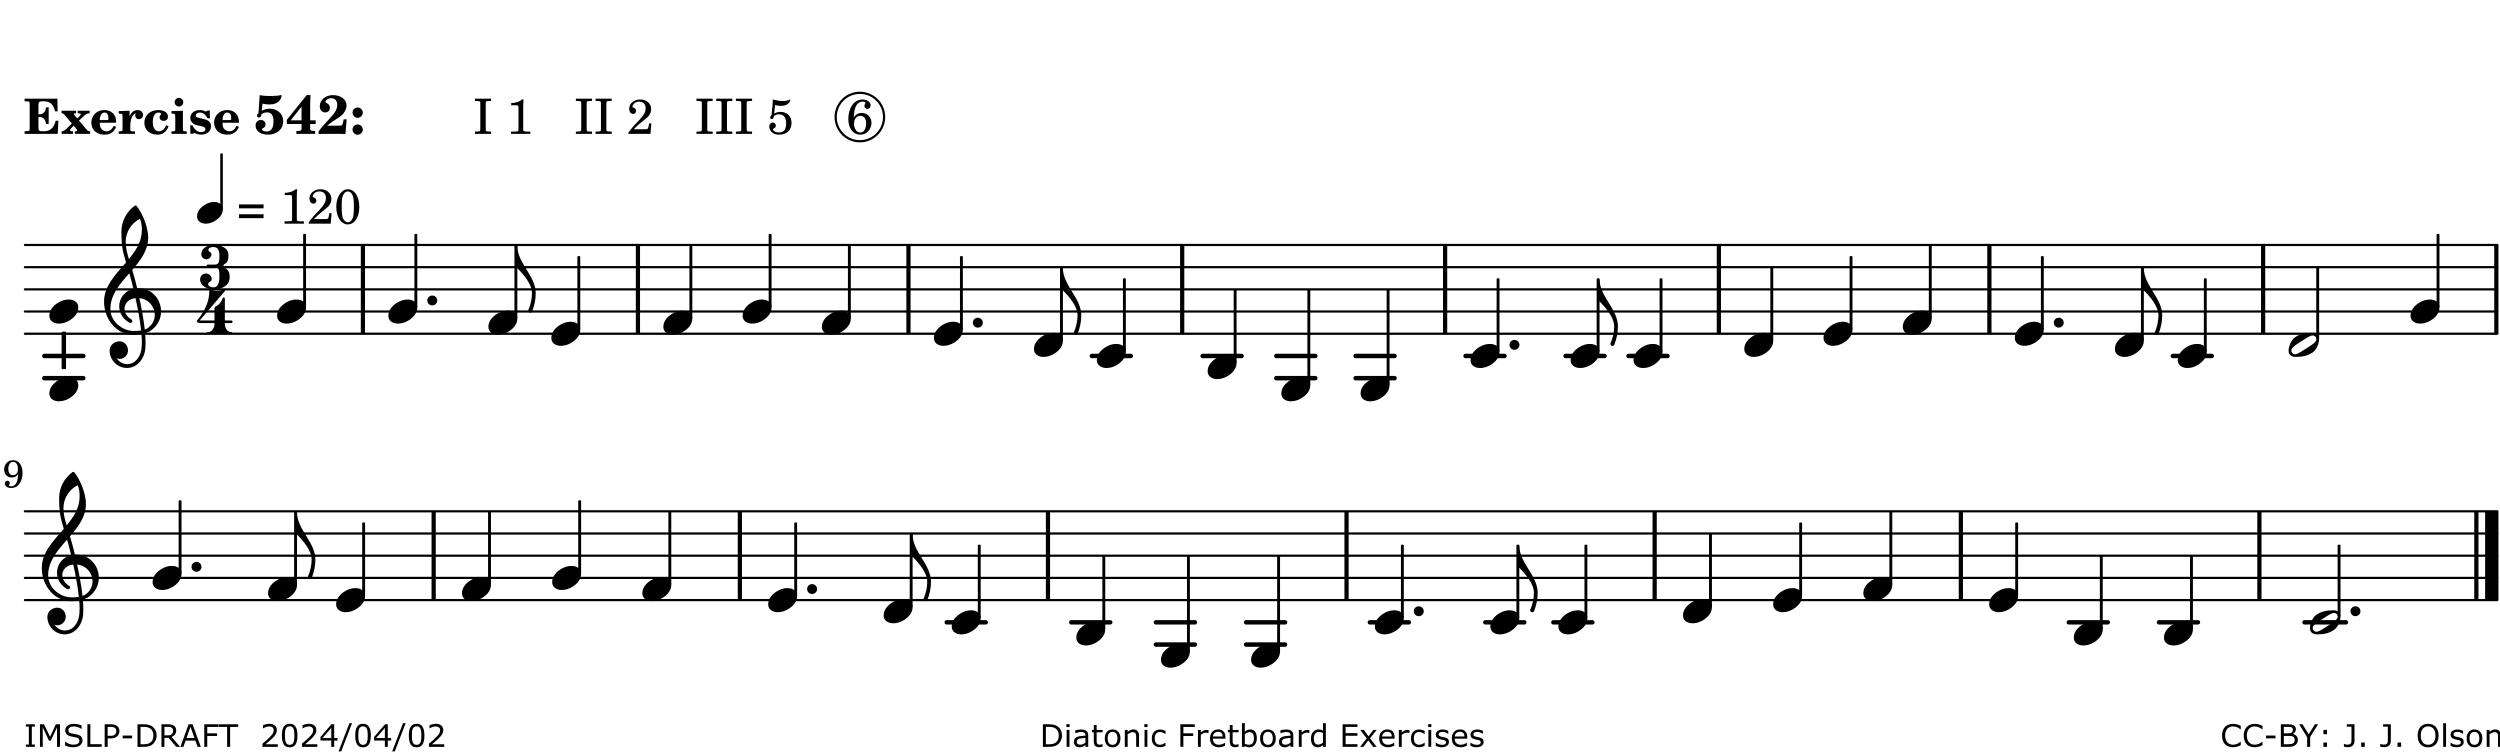<?xml version="1.0" encoding="UTF-8"?>
<svg xmlns="http://www.w3.org/2000/svg" xmlns:xlink="http://www.w3.org/1999/xlink" width="561pt" height="169pt" viewBox="0 0 561 169" version="1.1">
<defs>
<g>
<symbol overflow="visible" id="glyph0-0">
<path style="stroke:none;" d=""/>
</symbol>
<symbol overflow="visible" id="glyph0-1">
<path style="stroke:none;" d="M 7.531 -7.906 L 0.172 -7.906 L 0.172 -7.312 L 0.344 -7.312 C 0.922 -7.312 1.141 -7.266 1.234 -7.156 C 1.312 -7.047 1.312 -7.016 1.312 -6.328 L 1.312 -1.578 C 1.312 -0.891 1.312 -0.859 1.234 -0.75 C 1.141 -0.641 0.922 -0.594 0.344 -0.594 L 0.172 -0.594 L 0.172 0 L 7.609 0 L 7.75 -2.953 L 7.156 -2.953 C 6.75 -1.359 5.922 -0.609 4.594 -0.594 L 4.266 -0.594 C 3.469 -0.562 3.281 -0.719 3.281 -1.375 L 3.281 -3.797 L 3.469 -3.797 C 4.344 -3.797 4.859 -3.234 4.984 -2.234 L 5.578 -2.234 L 5.578 -5.953 L 4.984 -5.953 C 4.859 -4.938 4.344 -4.391 3.469 -4.391 L 3.281 -4.391 L 3.281 -6.375 C 3.266 -7.141 3.422 -7.312 4.234 -7.312 L 4.531 -7.312 C 5.906 -7.281 6.562 -6.688 7.016 -5.062 L 7.594 -5.062 Z M 7.531 -7.906 "/>
</symbol>
<symbol overflow="visible" id="glyph0-2">
<path style="stroke:none;" d="M 4.047 -2.984 L 5.188 -4.047 C 5.641 -4.469 5.969 -4.625 6.438 -4.625 L 6.438 -5.188 L 3.75 -5.188 L 3.75 -4.625 L 4 -4.625 C 4.266 -4.625 4.438 -4.531 4.438 -4.375 C 4.438 -4.266 4.375 -4.156 4.203 -4 L 3.641 -3.469 L 3.016 -4.219 C 2.938 -4.328 2.906 -4.391 2.906 -4.453 C 2.906 -4.562 3.031 -4.625 3.266 -4.625 L 3.391 -4.625 L 3.391 -5.188 L 0.141 -5.188 L 0.141 -4.625 C 0.469 -4.609 0.594 -4.531 0.875 -4.188 L 2.438 -2.328 L 1.125 -1.047 C 0.719 -0.703 0.484 -0.562 0.141 -0.562 L 0.141 0 L 2.703 0 L 2.703 -0.562 L 2.562 -0.562 C 2.25 -0.562 2.047 -0.672 2.047 -0.859 C 2.047 -0.969 2.109 -1.078 2.203 -1.188 L 2.859 -1.828 L 3.5 -1.047 C 3.594 -0.953 3.625 -0.891 3.625 -0.797 C 3.625 -0.641 3.5 -0.562 3.188 -0.562 L 3.109 -0.562 L 3.109 0 L 6.547 0 L 6.547 -0.562 C 6.141 -0.562 6.031 -0.641 5.562 -1.188 Z M 4.047 -2.984 "/>
</symbol>
<symbol overflow="visible" id="glyph0-3">
<path style="stroke:none;" d="M 5.922 -2.5 L 5.922 -2.672 C 5.922 -4.297 4.906 -5.344 3.297 -5.344 C 2.406 -5.344 1.688 -5.062 1.141 -4.5 C 0.641 -3.984 0.344 -3.266 0.344 -2.547 C 0.344 -1.75 0.688 -0.969 1.234 -0.5 C 1.734 -0.078 2.469 0.172 3.312 0.172 C 4.594 0.172 5.438 -0.406 5.922 -1.578 L 5.375 -1.797 C 4.938 -0.938 4.453 -0.578 3.734 -0.578 C 3.234 -0.578 2.797 -0.828 2.516 -1.234 C 2.328 -1.531 2.25 -1.875 2.25 -2.5 Z M 2.25 -3.094 C 2.25 -4.141 2.672 -4.781 3.328 -4.781 C 3.906 -4.781 4.188 -4.312 4.188 -3.453 C 4.188 -3.188 4.125 -3.094 3.906 -3.094 Z M 2.25 -3.094 "/>
</symbol>
<symbol overflow="visible" id="glyph0-4">
<path style="stroke:none;" d="M 2.641 -5.188 L 0.203 -5.109 L 0.203 -4.547 L 0.359 -4.547 C 1.047 -4.531 1.078 -4.484 1.062 -3.484 L 1.062 -0.984 C 1.047 -0.828 1.047 -0.766 1 -0.703 C 0.922 -0.609 0.719 -0.562 0.234 -0.562 L 0.203 -0.562 L 0.203 0 L 3.859 0 L 3.859 -0.562 L 3.609 -0.562 C 2.875 -0.562 2.797 -0.625 2.797 -1.031 L 2.797 -1.797 C 2.844 -3.422 3.297 -4.422 4.078 -4.625 C 3.938 -4.422 3.906 -4.297 3.906 -4.109 C 3.906 -3.641 4.25 -3.297 4.719 -3.297 C 5.25 -3.297 5.656 -3.703 5.656 -4.234 C 5.656 -4.875 5.156 -5.344 4.453 -5.344 C 3.609 -5.344 3.016 -4.859 2.641 -3.859 Z M 2.641 -5.188 "/>
</symbol>
<symbol overflow="visible" id="glyph0-5">
<path style="stroke:none;" d="M 5.203 -1.938 C 5.047 -1.531 4.953 -1.359 4.781 -1.141 C 4.531 -0.781 4.094 -0.578 3.641 -0.578 C 2.734 -0.578 2.234 -1.344 2.234 -2.703 C 2.234 -4.016 2.719 -4.781 3.531 -4.781 C 3.859 -4.781 4.109 -4.641 4.109 -4.469 C 4.109 -4.422 4.109 -4.422 3.984 -4.266 C 3.797 -4.016 3.766 -3.938 3.766 -3.719 C 3.766 -3.25 4.141 -2.922 4.672 -2.922 C 5.25 -2.922 5.641 -3.281 5.641 -3.859 C 5.641 -4.766 4.781 -5.344 3.469 -5.344 C 1.641 -5.344 0.344 -4.156 0.344 -2.516 C 0.344 -0.906 1.516 0.172 3.281 0.172 C 4.094 0.172 4.641 -0.062 5.109 -0.578 C 5.438 -0.906 5.609 -1.234 5.766 -1.75 Z M 5.203 -1.938 "/>
</symbol>
<symbol overflow="visible" id="glyph0-6">
<path style="stroke:none;" d="M 2.875 -5.188 L 0.312 -5.109 L 0.312 -4.547 L 0.453 -4.547 C 1.125 -4.531 1.156 -4.484 1.156 -3.516 L 1.156 -0.984 C 1.156 -0.828 1.141 -0.766 1.094 -0.703 C 1.031 -0.609 0.812 -0.562 0.344 -0.562 L 0.312 -0.562 L 0.312 0 L 3.734 0 L 3.734 -0.562 L 3.672 -0.562 C 2.984 -0.562 2.875 -0.641 2.875 -1.031 Z M 2 -8.078 C 1.453 -8.078 1.016 -7.641 1.016 -7.109 C 1.016 -6.578 1.453 -6.141 1.969 -6.141 C 2.531 -6.141 2.953 -6.562 2.953 -7.109 C 2.953 -7.641 2.516 -8.078 2 -8.078 Z M 2 -8.078 "/>
</symbol>
<symbol overflow="visible" id="glyph0-7">
<path style="stroke:none;" d="M 4.812 -5.234 L 4.344 -5.234 L 3.938 -5 C 3.516 -5.234 3.109 -5.344 2.578 -5.344 C 1.344 -5.344 0.453 -4.609 0.453 -3.578 C 0.453 -3.156 0.609 -2.766 0.922 -2.484 C 1.25 -2.172 1.562 -2.016 2.281 -1.859 L 3.078 -1.688 C 3.625 -1.562 3.844 -1.375 3.844 -1.047 C 3.844 -0.656 3.484 -0.406 2.906 -0.406 C 2.062 -0.406 1.438 -0.875 0.906 -1.922 L 0.422 -1.922 L 0.469 -0.016 L 0.938 -0.016 L 1.359 -0.219 C 1.781 0.016 2.328 0.172 2.906 0.172 C 4.188 0.172 5.109 -0.609 5.109 -1.703 C 5.109 -2.156 4.938 -2.547 4.641 -2.812 C 4.344 -3.062 4.125 -3.172 3.328 -3.359 L 2.344 -3.609 C 1.812 -3.75 1.672 -3.859 1.672 -4.141 C 1.672 -4.516 2.031 -4.781 2.578 -4.781 C 3.281 -4.781 3.797 -4.406 4.344 -3.5 L 4.859 -3.5 Z M 4.812 -5.234 "/>
</symbol>
<symbol overflow="visible" id="glyph1-0">
<path style="stroke:none;" d=""/>
</symbol>
<symbol overflow="visible" id="glyph1-1">
<path style="stroke:none;" d="M 1.016 -4.672 C 0.734 -4.375 0.703 -4.312 0.703 -4.125 C 0.703 -3.859 0.891 -3.672 1.156 -3.672 C 1.422 -3.672 1.656 -3.891 1.656 -4.156 C 1.656 -4.203 1.641 -4.281 1.641 -4.359 C 2.016 -4.656 2.484 -4.828 3 -4.828 C 3.922 -4.828 4.391 -4.141 4.391 -2.812 C 4.391 -1.312 3.859 -0.531 2.875 -0.531 C 2.328 -0.531 1.797 -0.781 1.797 -1.047 C 1.797 -1.125 1.828 -1.156 1.938 -1.219 C 2.438 -1.453 2.609 -1.688 2.609 -2.109 C 2.609 -2.719 2.188 -3.109 1.562 -3.109 C 0.844 -3.109 0.375 -2.625 0.375 -1.859 C 0.375 -0.625 1.484 0.172 3.188 0.172 C 5.203 0.172 6.578 -1.062 6.578 -2.875 C 6.578 -4.469 5.281 -5.656 3.516 -5.656 C 2.938 -5.656 2.562 -5.562 1.75 -5.188 L 1.938 -6.781 C 2.516 -6.656 3 -6.594 3.484 -6.594 C 4.5 -6.594 5.344 -6.938 5.797 -7.531 C 6.031 -7.844 6.219 -8.297 6.219 -8.578 C 6.219 -8.656 6.188 -8.703 6.125 -8.703 C 6.078 -8.703 6 -8.688 5.922 -8.672 C 5.484 -8.562 4.688 -8.5 3.703 -8.5 C 2.672 -8.5 2.047 -8.547 1.297 -8.703 C 1.234 -7.672 1.234 -7.578 1.094 -5.562 Z M 1.016 -4.672 "/>
</symbol>
<symbol overflow="visible" id="glyph1-2">
<path style="stroke:none;" d="M 5.484 -3.047 L 5.484 -6.844 C 5.484 -7.016 5.516 -7.828 5.562 -8.703 L 4.703 -8.703 L 0.234 -3.141 L 0.234 -2.219 L 3.547 -2.219 L 3.547 -1.766 C 3.547 -1.016 3.547 -0.953 3.469 -0.844 C 3.375 -0.719 3.109 -0.656 2.531 -0.656 L 2.391 -0.656 L 2.391 0 L 6.594 0 L 6.594 -0.656 L 6.453 -0.656 C 5.922 -0.672 5.656 -0.719 5.578 -0.844 C 5.484 -0.969 5.484 -1.016 5.484 -1.766 L 5.484 -2.219 L 6.719 -2.219 L 6.719 -3.047 Z M 3.547 -3.047 L 1.125 -3.047 L 3.547 -6.125 Z M 3.547 -3.047 "/>
</symbol>
<symbol overflow="visible" id="glyph1-3">
<path style="stroke:none;" d="M 5.859 -3.266 L 5.734 -2.656 C 5.625 -2.172 5.547 -2 5.453 -1.938 C 5.328 -1.859 5.297 -1.859 4.531 -1.844 L 2.156 -1.844 C 2.578 -2.219 2.906 -2.453 3.375 -2.766 C 5.109 -3.891 5.469 -4.156 5.828 -4.609 C 6.25 -5.172 6.5 -5.812 6.5 -6.391 C 6.5 -7.703 5.203 -8.703 3.469 -8.703 C 1.797 -8.703 0.5 -7.625 0.5 -6.219 C 0.5 -5.359 0.984 -4.812 1.719 -4.812 C 2.359 -4.812 2.766 -5.219 2.766 -5.859 C 2.766 -6.375 2.531 -6.688 1.969 -6.953 C 1.828 -7.016 1.766 -7.094 1.766 -7.188 C 1.766 -7.594 2.438 -8 3.047 -8 C 3.906 -8 4.406 -7.469 4.406 -6.562 C 4.406 -5.547 4.016 -4.828 2.703 -3.438 C 1.328 -1.969 0.844 -1.422 0.234 -0.531 L 0.234 0.047 C 0.547 0.016 0.688 0 0.875 0 L 5.5 0 C 5.734 0 5.875 0.016 6.25 0.047 L 6.531 -3.266 Z M 5.859 -3.266 "/>
</symbol>
<symbol overflow="visible" id="glyph1-4">
<path style="stroke:none;" d="M 1.844 -2.109 C 1.219 -2.109 0.703 -1.594 0.703 -0.969 C 0.703 -0.344 1.219 0.188 1.828 0.188 C 2.484 0.188 3 -0.312 3 -0.969 C 3 -1.594 2.484 -2.109 1.844 -2.109 Z M 1.844 -5.922 C 1.219 -5.922 0.703 -5.391 0.703 -4.766 C 0.703 -4.141 1.219 -3.609 1.828 -3.609 C 2.484 -3.609 3 -4.125 3 -4.766 C 3 -5.391 2.484 -5.922 1.844 -5.922 Z M 1.844 -5.922 "/>
</symbol>
<symbol overflow="visible" id="glyph2-0">
<path style="stroke:none;" d=""/>
</symbol>
<symbol overflow="visible" id="glyph2-1">
<path style="stroke:none;" d=""/>
</symbol>
<symbol overflow="visible" id="glyph2-2">
<path style="stroke:none;" d="M 0.422 -7.391 L 0.641 -7.391 C 1.266 -7.375 1.469 -7.344 1.562 -7.234 C 1.625 -7.141 1.625 -7.109 1.625 -6.562 L 1.625 -1.344 C 1.625 -0.797 1.625 -0.766 1.562 -0.672 C 1.469 -0.562 1.266 -0.516 0.641 -0.516 L 0.422 -0.516 L 0.422 0 L 4.047 0 L 4.047 -0.516 L 3.828 -0.516 C 3.203 -0.516 3 -0.547 2.906 -0.672 C 2.844 -0.766 2.844 -0.781 2.844 -1.344 L 2.844 -6.562 C 2.844 -7.125 2.844 -7.141 2.906 -7.234 C 3 -7.344 3.203 -7.375 3.828 -7.391 L 4.047 -7.391 L 4.047 -7.906 L 0.422 -7.906 Z M 0.422 -7.391 "/>
</symbol>
<symbol overflow="visible" id="glyph2-3">
<path style="stroke:none;" d="M 3.531 -7.719 C 3.156 -7.266 2.141 -6.922 1.141 -6.906 L 1.141 -6.422 L 2.109 -6.422 C 2.734 -6.422 2.797 -6.359 2.781 -5.734 L 2.781 -1.344 C 2.781 -0.781 2.781 -0.766 2.719 -0.672 C 2.625 -0.562 2.422 -0.516 1.812 -0.516 L 1.094 -0.516 L 1.094 0 L 5.438 0 L 5.438 -0.516 L 4.828 -0.516 C 4.219 -0.516 4.016 -0.562 3.922 -0.672 C 3.844 -0.766 3.844 -0.781 3.844 -1.344 L 3.844 -5.875 C 3.844 -6.484 3.859 -7 3.922 -7.719 Z M 3.531 -7.719 "/>
</symbol>
<symbol overflow="visible" id="glyph2-4">
<path style="stroke:none;" d="M 5.531 -2.359 L 5.047 -2.359 L 4.938 -1.812 C 4.797 -1.094 4.703 -1.031 4.031 -1.031 L 1.578 -1.031 C 2.328 -1.812 2.578 -2.047 3.281 -2.594 C 4.281 -3.359 4.703 -3.75 4.969 -4.078 C 5.312 -4.562 5.484 -5.031 5.484 -5.578 C 5.484 -6.828 4.453 -7.719 3.016 -7.719 C 1.625 -7.719 0.562 -6.828 0.562 -5.656 C 0.562 -4.969 0.922 -4.484 1.438 -4.484 C 1.844 -4.484 2.109 -4.766 2.109 -5.156 C 2.109 -5.438 1.953 -5.688 1.734 -5.781 C 1.328 -5.953 1.297 -5.969 1.297 -6.109 C 1.297 -6.281 1.406 -6.531 1.562 -6.719 C 1.844 -7.047 2.297 -7.234 2.797 -7.234 C 3.719 -7.234 4.25 -6.688 4.25 -5.766 C 4.25 -4.953 3.859 -4.219 2.953 -3.25 C 2.141 -2.406 1.641 -1.859 1.453 -1.656 C 1.062 -1.188 0.859 -0.938 0.391 -0.312 L 0.391 0 L 5.328 0 Z M 5.531 -2.359 "/>
</symbol>
<symbol overflow="visible" id="glyph2-5">
<path style="stroke:none;" d="M 1.797 -6.469 C 2.391 -6.328 2.688 -6.281 3.125 -6.281 C 4.047 -6.281 4.734 -6.609 5.094 -7.219 C 5.219 -7.422 5.25 -7.531 5.25 -7.609 C 5.25 -7.672 5.234 -7.719 5.172 -7.719 C 5.141 -7.719 5.094 -7.703 5.031 -7.672 C 4.484 -7.438 4.203 -7.375 3.578 -7.375 C 2.875 -7.375 2.438 -7.453 1.312 -7.719 C 1.266 -6.797 1.172 -5.625 1.016 -4.266 C 0.781 -4.016 0.719 -3.875 0.719 -3.703 C 0.719 -3.469 0.859 -3.328 1.062 -3.328 C 1.344 -3.328 1.516 -3.562 1.562 -4 C 1.938 -4.266 2.297 -4.391 2.734 -4.391 C 3.719 -4.391 4.297 -3.641 4.297 -2.391 C 4.297 -1.656 4.125 -1.031 3.797 -0.688 C 3.578 -0.453 3.125 -0.312 2.672 -0.312 C 2.016 -0.312 1.344 -0.641 1.344 -0.984 C 1.344 -1.062 1.406 -1.156 1.531 -1.234 C 1.875 -1.438 1.969 -1.578 1.969 -1.875 C 1.969 -2.25 1.672 -2.547 1.281 -2.547 C 0.844 -2.547 0.5 -2.141 0.5 -1.625 C 0.5 -1.078 0.812 -0.531 1.297 -0.203 C 1.672 0.047 2.109 0.172 2.688 0.172 C 4.422 0.172 5.5 -0.844 5.5 -2.453 C 5.5 -3.938 4.516 -4.938 3.016 -4.938 C 2.547 -4.938 2.219 -4.859 1.609 -4.609 Z M 1.797 -6.469 "/>
</symbol>
<symbol overflow="visible" id="glyph2-6">
<path style="stroke:none;" d="M 1.672 -3.719 C 1.781 -5.094 1.844 -5.453 2.078 -6.016 C 2.406 -6.797 2.984 -7.234 3.672 -7.234 C 4.047 -7.234 4.281 -7.125 4.281 -6.922 C 4.281 -6.875 4.266 -6.844 4.234 -6.766 C 4.125 -6.562 4.062 -6.391 4.062 -6.25 C 4.062 -5.875 4.344 -5.609 4.734 -5.609 C 5.156 -5.609 5.453 -5.938 5.453 -6.391 C 5.453 -7.156 4.703 -7.719 3.656 -7.719 C 2.766 -7.719 1.922 -7.281 1.391 -6.547 C 0.781 -5.703 0.453 -4.562 0.453 -3.375 C 0.453 -1.234 1.516 0.172 3.125 0.172 C 3.844 0.172 4.438 -0.078 4.891 -0.562 C 5.359 -1.047 5.656 -1.75 5.656 -2.453 C 5.656 -3.75 4.734 -4.703 3.484 -4.703 C 2.734 -4.703 2.188 -4.422 1.672 -3.719 Z M 3.172 -4.047 C 3.969 -4.047 4.453 -3.422 4.453 -2.375 C 4.453 -1.109 3.953 -0.312 3.156 -0.312 C 2.656 -0.312 2.266 -0.562 2 -1.109 C 1.828 -1.453 1.734 -1.812 1.734 -2.219 C 1.734 -3.359 2.297 -4.047 3.172 -4.047 Z M 3.172 -4.047 "/>
</symbol>
<symbol overflow="visible" id="glyph2-7">
<path style="stroke:none;" d="M 0.562 -1.234 L 6.078 -1.234 L 6.078 -2.109 L 0.562 -2.109 Z M 0.562 -3.438 L 6.078 -3.438 L 6.078 -4.312 L 0.562 -4.312 Z M 0.562 -3.438 "/>
</symbol>
<symbol overflow="visible" id="glyph2-8">
<path style="stroke:none;" d="M 3.109 -7.719 C 1.578 -7.719 0.453 -6.047 0.453 -3.75 C 0.453 -1.484 1.547 0.172 3.016 0.172 C 4.562 0.172 5.625 -1.438 5.625 -3.719 C 5.625 -4.875 5.391 -5.844 4.922 -6.594 C 4.5 -7.281 3.797 -7.719 3.109 -7.719 Z M 3.031 -7.234 C 3.391 -7.234 3.75 -7 4.016 -6.562 C 4.297 -6.047 4.406 -5.422 4.406 -3.922 C 4.406 -2.375 4.328 -1.656 4.109 -1.172 C 3.859 -0.641 3.469 -0.312 3.047 -0.312 C 2.672 -0.312 2.328 -0.547 2.062 -0.984 C 1.766 -1.5 1.672 -2.172 1.672 -3.969 C 1.672 -5.25 1.75 -5.891 1.969 -6.375 C 2.219 -6.922 2.625 -7.234 3.031 -7.234 Z M 3.031 -7.234 "/>
</symbol>
<symbol overflow="visible" id="glyph3-0">
<path style="stroke:none;" d="M 1 0 L 8.969 0 L 8.969 -10.625 L 1 -10.625 Z M 1.984 -1 L 1.984 -9.625 L 7.969 -9.625 L 7.969 -1 Z M 1.984 -1 "/>
</symbol>
<symbol overflow="visible" id="glyph3-1">
<path style="stroke:none;" d="M 0 0 L -0.312 0 L -0.312 4.984 L 0 4.984 Z M 0 0 L 0 4.984 C 1.422 6.469 3.281 8.562 3.281 10.625 C 3.281 11.938 2.969 13.234 2.453 14.438 C 2.391 14.766 2.656 14.984 2.906 14.984 C 3.047 14.984 3.203 14.906 3.312 14.734 C 3.828 13.422 4.125 12.031 4.125 10.625 C 4.125 6.688 0 3.922 0 0 Z M 0 0 "/>
</symbol>
<symbol overflow="visible" id="glyph3-2">
<path style="stroke:none;" d="M 4.344 -2.703 C 3.531 -2.703 2.734 -2.453 2.031 -2.031 C 1.094 -1.469 0 -0.484 0 0.938 C 0 2.156 1.062 2.703 2.156 2.703 C 2.969 2.703 3.766 2.453 4.469 2.031 C 5.406 1.469 6.5 0.484 6.5 -0.938 C 6.5 -2.156 5.438 -2.703 4.344 -2.703 Z M 4.344 -2.703 "/>
</symbol>
<symbol overflow="visible" id="glyph3-3">
<path style="stroke:none;" d="M 0 0 C 0 0.625 0.5 1.109 1.109 1.109 C 1.734 1.109 2.234 0.625 2.234 0 C 2.234 -0.625 1.734 -1.109 1.109 -1.109 C 0.5 -1.109 0 -0.625 0 0 Z M 0 0 "/>
</symbol>
<symbol overflow="visible" id="glyph3-4">
<path style="stroke:none;" d="M 6.25 -1.297 C 6.25 -1.094 6.172 -0.891 6.031 -0.734 C 5.641 -0.234 4.703 0.344 3.969 0.812 C 3.234 1.297 2.312 1.906 1.688 2.094 C 1.609 2.109 1.531 2.109 1.453 2.109 C 1.031 2.109 0.625 1.766 0.625 1.297 C 0.625 1.094 0.672 0.891 0.812 0.734 C 1.219 0.234 2.156 -0.344 2.891 -0.812 C 3.625 -1.297 4.562 -1.906 5.172 -2.094 C 5.266 -2.109 5.344 -2.109 5.422 -2.109 C 5.844 -2.109 6.25 -1.766 6.25 -1.297 Z M 5.219 -2.703 C 3.75 -2.703 2.531 -2.438 1.469 -1.719 C 0.844 -1.281 0.453 -0.578 0.219 0.156 C 0.094 0.516 0 0.922 0 1.297 C 0 2.297 0.734 2.703 1.656 2.703 C 3.125 2.703 4.328 2.438 5.375 1.719 C 6.016 1.281 6.422 0.578 6.656 -0.156 C 6.766 -0.516 6.859 -0.922 6.859 -1.297 C 6.859 -2.297 6.141 -2.703 5.219 -2.703 Z M 5.219 -2.703 "/>
</symbol>
<symbol overflow="visible" id="glyph3-5">
<path style="stroke:none;" d="M 5.297 12.656 L 5.312 11.797 L 5.234 11.797 C 4.266 11.797 3.422 11.281 2.906 10.5 C 3.109 10.578 3.312 10.625 3.531 10.625 C 4.562 10.625 5.422 9.766 5.422 8.719 C 5.422 7.609 4.609 6.672 3.531 6.672 C 2.344 6.672 1.297 7.562 1.297 8.719 C 1.297 10.891 3.031 12.656 5.172 12.656 Z M 9.188 4.047 C 8.906 1.594 8.469 -0.703 7.984 -3.016 C 10.125 -2.781 11.438 -1.016 11.438 0.781 C 11.438 2.156 10.531 3.562 9.188 4.047 Z M 1.469 -0.562 C 1.469 -3.75 3.578 -6.172 5.719 -8.594 C 6.062 -7.438 6.359 -6.25 6.641 -5.094 C 4.609 -4.641 3.453 -2.922 3.453 -1.172 C 3.453 0.219 4.188 1.656 5.781 2.516 C 5.844 2.531 5.891 2.547 5.953 2.547 C 6.203 2.547 6.391 2.328 6.391 2.109 C 6.391 2.016 6.359 1.906 6.25 1.812 C 5.141 1.172 4.641 0.234 4.641 -0.641 C 4.641 -1.797 5.531 -2.844 7.109 -3.016 C 7.625 -0.641 8.094 1.719 8.359 4.25 C 7.828 4.328 7.297 4.359 6.734 4.359 C 4.047 4.359 1.469 2.125 1.469 -0.562 Z M 6.672 5.219 C 7.297 5.219 7.875 5.156 8.453 5.062 C 8.5 5.672 8.531 6.281 8.531 6.891 C 8.531 7.25 8.5 7.625 8.484 7.984 C 8.359 9.953 7.172 11.75 5.312 11.797 L 5.297 12.656 C 7.562 12.594 9.188 10.484 9.328 8.109 C 9.344 7.734 9.359 7.328 9.359 6.953 C 9.359 6.25 9.328 5.562 9.266 4.859 C 9.781 4.703 10.281 4.484 10.719 4.141 C 12.188 3.031 12.844 1.469 12.844 -0.047 C 12.844 -2.688 10.844 -5.234 7.75 -5.234 C 7.672 -5.234 7.562 -5.219 7.484 -5.219 C 7.156 -6.594 6.797 -7.984 6.375 -9.344 C 8.25 -11.516 9.953 -13.75 9.953 -16.594 C 9.953 -18.844 8.719 -22.047 7.312 -23.734 C 7.188 -23.828 7.031 -23.828 6.906 -23.734 C 5.047 -22.375 3.938 -20.203 3.938 -17.906 C 3.938 -16.875 3.969 -15.844 4.078 -14.797 C 4.25 -13.5 4.609 -12.25 4.984 -11.016 C 2.656 -8.328 0.047 -5.75 0.047 -2.234 C 0.047 1.797 2.922 5.219 6.672 5.219 Z M 8.531 -18.25 C 8.531 -15.734 7.219 -13.719 5.625 -11.797 C 5.266 -13.016 4.906 -14.188 4.906 -15.656 C 4.906 -17.844 6.156 -19.859 8.125 -20.812 C 8.453 -19.828 8.531 -19.344 8.531 -18.25 Z M 8.531 -18.25 "/>
</symbol>
<symbol overflow="visible" id="glyph4-0">
<path style="stroke:none;" d="M 0.891 0 L 7.984 0 L 7.984 -9.453 L 0.891 -9.453 Z M 1.781 -0.891 L 1.781 -8.578 L 7.094 -8.578 L 7.094 -0.891 Z M 1.781 -0.891 "/>
</symbol>
<symbol overflow="visible" id="glyph4-1">
<path style="stroke:none;" d="M 3.812 -2.438 C 3.109 -2.438 2.406 -2.203 1.797 -1.828 C 0.953 -1.328 0 -0.469 0 0.797 C 0 1.922 0.953 2.438 1.969 2.438 C 2.688 2.438 3.375 2.203 4 1.828 C 4.828 1.328 5.781 0.469 5.781 -0.797 C 5.781 -1.922 4.828 -2.438 3.812 -2.438 Z M 3.812 -2.438 "/>
</symbol>
<symbol overflow="visible" id="glyph5-0">
<path style="stroke:none;" d="M 1 0 L 8.969 0 L 8.969 -10.625 L 1 -10.625 Z M 1.984 -1 L 1.984 -9.625 L 7.969 -9.625 L 7.969 -1 Z M 1.984 -1 "/>
</symbol>
<symbol overflow="visible" id="glyph5-1">
<path style="stroke:none;" d="M 2.984 -9.5 C 3.969 -9.5 4.328 -8.766 4.328 -7.688 L 4.328 -7.531 C 4.328 -6.422 4.297 -5.562 3.328 -5.562 L 1.734 -5.562 C 1.531 -5.562 1.453 -5.422 1.453 -5.281 C 1.453 -5.141 1.531 -4.984 1.734 -4.984 L 3.328 -4.984 C 4.281 -4.984 4.328 -4.188 4.328 -3.109 L 4.328 -2.781 C 4.328 -1.672 4.047 -0.453 3.062 -0.453 C 2.453 -0.453 1.812 -0.656 1.812 -1.188 C 1.812 -1.688 2.609 -1.75 2.609 -2.25 C 2.609 -2.969 2.031 -3.562 1.312 -3.562 C 0.594 -3.562 0 -2.969 0 -2.25 C 0 -0.844 1.5 0 3.062 0 C 5.062 0 6.641 -0.953 6.641 -2.781 C 6.641 -3.703 6.328 -4.469 5.516 -4.844 C 5.344 -4.922 5.234 -5.094 5.234 -5.281 C 5.234 -5.453 5.344 -5.625 5.516 -5.703 C 6.281 -6.062 6.359 -6.828 6.359 -7.688 C 6.359 -9.297 4.797 -9.953 2.984 -9.953 C 1.594 -9.953 0.266 -9.188 0.266 -7.906 C 0.266 -7.266 0.781 -6.75 1.422 -6.75 C 2.047 -6.75 2.547 -7.266 2.547 -7.906 C 2.547 -8.344 1.859 -8.406 1.859 -8.844 C 1.859 -9.328 2.438 -9.5 2.984 -9.5 Z M 2.984 -9.5 "/>
</symbol>
<symbol overflow="visible" id="glyph5-2">
<path style="stroke:none;" d="M 3.906 -2.328 C 3.906 -1.375 3.344 -0.453 2.453 -0.453 C 2.297 -0.453 2.219 -0.359 2.219 -0.234 C 2.219 -0.125 2.297 0 2.453 0 C 3.328 0 4.188 -0.266 5.062 -0.266 C 5.938 -0.266 6.797 0 7.672 0 C 7.828 0 7.906 -0.125 7.906 -0.234 C 7.906 -0.359 7.828 -0.453 7.672 -0.453 C 6.766 -0.453 6.234 -1.375 6.234 -2.328 Z M 4.062 -6.109 C 3.922 -6.016 3.906 -5.844 3.906 -5.672 L 3.906 -3.062 L 0.578 -3.062 L 6.234 -9.641 C 6.359 -9.781 6.172 -10.047 5.891 -9.953 C 5.438 -9.828 4.953 -9.703 4.484 -9.703 C 4 -9.703 3.531 -9.828 3.062 -9.953 C 2.891 -10.016 2.75 -9.844 2.75 -9.641 C 2.75 -7.188 1.594 -4.922 0 -3.062 C -0.016 -3.047 -0.047 -3.016 -0.047 -2.953 C -0.047 -2.766 0.125 -2.484 0.578 -2.484 L 3.906 -2.484 L 3.906 -2.328 L 6.234 -2.328 L 6.234 -2.484 L 7.672 -2.484 C 7.875 -2.484 7.969 -2.656 7.969 -2.781 C 7.969 -2.922 7.875 -3.062 7.672 -3.062 L 6.234 -3.062 L 6.234 -7.953 C 6.234 -8.125 6.094 -8.234 5.969 -8.234 C 5.891 -8.234 5.844 -8.188 5.797 -8.109 C 5.641 -7.766 5.484 -7.406 5.266 -7.109 C 4.938 -6.688 4.5 -6.391 4.062 -6.109 Z M 4.062 -6.109 "/>
</symbol>
<symbol overflow="visible" id="glyph6-0">
<path style="stroke:none;" d=""/>
</symbol>
<symbol overflow="visible" id="glyph6-1">
<path style="stroke:none;" d="M 3.516 -3.016 C 3.406 -2 3.359 -1.703 3.203 -1.266 C 2.969 -0.625 2.5 -0.25 1.922 -0.25 C 1.625 -0.25 1.438 -0.328 1.438 -0.469 C 1.438 -0.5 1.453 -0.547 1.484 -0.609 C 1.578 -0.812 1.594 -0.875 1.594 -0.984 C 1.594 -1.281 1.391 -1.5 1.094 -1.5 C 0.75 -1.5 0.5 -1.234 0.5 -0.875 C 0.5 -0.297 1.109 0.125 1.906 0.125 C 2.703 0.125 3.375 -0.219 3.797 -0.875 C 4.234 -1.516 4.469 -2.344 4.469 -3.25 C 4.469 -5 3.641 -6.125 2.328 -6.125 C 1.203 -6.125 0.344 -5.203 0.344 -4.031 C 0.344 -2.984 1.062 -2.234 2.062 -2.234 C 2.688 -2.234 3.047 -2.422 3.516 -3.016 Z M 2.375 -5.75 C 3.016 -5.75 3.438 -5.125 3.438 -4.141 C 3.438 -3.781 3.375 -3.453 3.234 -3.25 C 3.031 -2.938 2.703 -2.75 2.328 -2.75 C 1.656 -2.75 1.281 -3.266 1.281 -4.188 C 1.281 -4.609 1.391 -5.016 1.547 -5.281 C 1.75 -5.609 1.984 -5.75 2.375 -5.75 Z M 2.375 -5.75 "/>
</symbol>
<symbol overflow="visible" id="glyph7-0">
<path style="stroke:none;" d="M 0.875 0 L 0.875 -5.234 L 6.094 -5.234 L 6.094 0 Z M 1.312 -0.438 L 5.656 -0.438 L 5.656 -4.797 L 1.312 -4.797 Z M 1.312 -0.438 "/>
</symbol>
<symbol overflow="visible" id="glyph7-1">
<path style="stroke:none;" d="M 2.469 0 L 0.469 0 L 0.469 -0.516 L 1.125 -0.516 L 1.125 -4.547 L 0.469 -4.547 L 0.469 -5.062 L 2.469 -5.062 L 2.469 -4.547 L 1.797 -4.547 L 1.797 -0.516 L 2.469 -0.516 Z M 2.469 0 "/>
</symbol>
<symbol overflow="visible" id="glyph7-2">
<path style="stroke:none;" d="M 5.188 0 L 4.516 0 L 4.516 -4.359 L 3.109 -1.391 L 2.703 -1.391 L 1.312 -4.359 L 1.312 0 L 0.688 0 L 0.688 -5.062 L 1.594 -5.062 L 2.953 -2.25 L 4.25 -5.062 L 5.188 -5.062 Z M 5.188 0 "/>
</symbol>
<symbol overflow="visible" id="glyph7-3">
<path style="stroke:none;" d="M 4.359 -1.453 C 4.359 -1.254 4.312 -1.055 4.219 -0.859 C 4.133 -0.672 4.008 -0.508 3.844 -0.375 C 3.656 -0.227 3.441 -0.113 3.203 -0.031 C 2.961 0.051 2.672 0.094 2.328 0.094 C 1.961 0.094 1.633 0.062 1.344 0 C 1.051 -0.07 0.754 -0.176 0.453 -0.312 L 0.453 -1.156 L 0.5 -1.156 C 0.758 -0.945 1.055 -0.781 1.391 -0.656 C 1.723 -0.539 2.039 -0.484 2.344 -0.484 C 2.758 -0.484 3.082 -0.562 3.312 -0.719 C 3.539 -0.875 3.656 -1.082 3.656 -1.344 C 3.656 -1.57 3.598 -1.738 3.484 -1.844 C 3.379 -1.945 3.219 -2.031 3 -2.094 C 2.82 -2.145 2.633 -2.18 2.438 -2.203 C 2.238 -2.234 2.031 -2.273 1.812 -2.328 C 1.363 -2.422 1.031 -2.582 0.812 -2.812 C 0.594 -3.039 0.484 -3.336 0.484 -3.703 C 0.484 -4.129 0.66 -4.477 1.016 -4.75 C 1.379 -5.02 1.836 -5.156 2.391 -5.156 C 2.742 -5.156 3.066 -5.117 3.359 -5.047 C 3.66 -4.984 3.926 -4.898 4.156 -4.797 L 4.156 -4.016 L 4.109 -4.016 C 3.922 -4.172 3.664 -4.301 3.344 -4.406 C 3.031 -4.52 2.711 -4.578 2.391 -4.578 C 2.023 -4.578 1.734 -4.5 1.516 -4.344 C 1.297 -4.195 1.188 -4.008 1.188 -3.781 C 1.188 -3.562 1.238 -3.391 1.344 -3.266 C 1.457 -3.148 1.648 -3.062 1.922 -3 C 2.066 -2.969 2.273 -2.926 2.547 -2.875 C 2.816 -2.832 3.039 -2.789 3.219 -2.75 C 3.602 -2.645 3.891 -2.488 4.078 -2.281 C 4.266 -2.082 4.359 -1.805 4.359 -1.453 Z M 4.359 -1.453 "/>
</symbol>
<symbol overflow="visible" id="glyph7-4">
<path style="stroke:none;" d="M 3.891 0 L 0.688 0 L 0.688 -5.062 L 1.359 -5.062 L 1.359 -0.594 L 3.891 -0.594 Z M 3.891 0 "/>
</symbol>
<symbol overflow="visible" id="glyph7-5">
<path style="stroke:none;" d="M 4 -3.531 C 4 -3.312 3.957 -3.102 3.875 -2.906 C 3.801 -2.719 3.691 -2.551 3.547 -2.406 C 3.367 -2.238 3.16 -2.109 2.922 -2.016 C 2.691 -1.93 2.395 -1.891 2.031 -1.891 L 1.359 -1.891 L 1.359 0 L 0.688 0 L 0.688 -5.062 L 2.062 -5.062 C 2.363 -5.062 2.617 -5.035 2.828 -4.984 C 3.035 -4.93 3.223 -4.852 3.391 -4.75 C 3.578 -4.625 3.723 -4.461 3.828 -4.266 C 3.941 -4.078 4 -3.832 4 -3.531 Z M 3.297 -3.516 C 3.297 -3.691 3.266 -3.844 3.203 -3.969 C 3.141 -4.102 3.047 -4.211 2.922 -4.297 C 2.816 -4.359 2.691 -4.406 2.547 -4.438 C 2.41 -4.469 2.234 -4.484 2.016 -4.484 L 1.359 -4.484 L 1.359 -2.469 L 1.922 -2.469 C 2.191 -2.469 2.41 -2.488 2.578 -2.531 C 2.754 -2.582 2.895 -2.66 3 -2.766 C 3.102 -2.879 3.176 -2.992 3.219 -3.109 C 3.27 -3.234 3.297 -3.367 3.297 -3.516 Z M 3.297 -3.516 "/>
</symbol>
<symbol overflow="visible" id="glyph7-6">
<path style="stroke:none;" d="M 2.641 -1.906 L 0.516 -1.906 L 0.516 -2.531 L 2.641 -2.531 Z M 2.641 -1.906 "/>
</symbol>
<symbol overflow="visible" id="glyph7-7">
<path style="stroke:none;" d="M 4.969 -2.531 C 4.969 -2.07 4.863 -1.656 4.656 -1.281 C 4.457 -0.906 4.191 -0.613 3.859 -0.406 C 3.629 -0.258 3.367 -0.156 3.078 -0.094 C 2.797 -0.031 2.422 0 1.953 0 L 0.688 0 L 0.688 -5.062 L 1.953 -5.062 C 2.441 -5.062 2.832 -5.023 3.125 -4.953 C 3.414 -4.891 3.66 -4.797 3.859 -4.672 C 4.203 -4.453 4.473 -4.16 4.672 -3.797 C 4.867 -3.441 4.969 -3.02 4.969 -2.531 Z M 4.25 -2.531 C 4.25 -2.938 4.18 -3.273 4.047 -3.547 C 3.91 -3.816 3.707 -4.031 3.438 -4.188 C 3.227 -4.301 3.008 -4.379 2.781 -4.422 C 2.562 -4.461 2.297 -4.484 1.984 -4.484 L 1.359 -4.484 L 1.359 -0.578 L 1.984 -0.578 C 2.305 -0.578 2.586 -0.598 2.828 -0.641 C 3.078 -0.691 3.301 -0.785 3.5 -0.922 C 3.75 -1.078 3.938 -1.285 4.062 -1.547 C 4.188 -1.816 4.25 -2.145 4.25 -2.531 Z M 4.25 -2.531 "/>
</symbol>
<symbol overflow="visible" id="glyph7-8">
<path style="stroke:none;" d="M 4.875 0 L 4 0 L 2.297 -2.016 L 1.359 -2.016 L 1.359 0 L 0.688 0 L 0.688 -5.062 L 2.094 -5.062 C 2.406 -5.062 2.66 -5.039 2.859 -5 C 3.066 -4.969 3.254 -4.898 3.422 -4.797 C 3.598 -4.68 3.738 -4.535 3.844 -4.359 C 3.945 -4.18 4 -3.957 4 -3.688 C 4 -3.32 3.906 -3.016 3.719 -2.766 C 3.539 -2.523 3.289 -2.344 2.969 -2.219 Z M 3.297 -3.641 C 3.297 -3.785 3.27 -3.914 3.219 -4.031 C 3.164 -4.145 3.082 -4.238 2.969 -4.312 C 2.875 -4.375 2.758 -4.414 2.625 -4.438 C 2.488 -4.469 2.328 -4.484 2.141 -4.484 L 1.359 -4.484 L 1.359 -2.578 L 2.031 -2.578 C 2.25 -2.578 2.438 -2.594 2.594 -2.625 C 2.75 -2.664 2.883 -2.738 3 -2.844 C 3.102 -2.938 3.176 -3.047 3.219 -3.172 C 3.27 -3.297 3.297 -3.453 3.297 -3.641 Z M 3.297 -3.641 "/>
</symbol>
<symbol overflow="visible" id="glyph7-9">
<path style="stroke:none;" d="M 4.672 0 L 3.953 0 L 3.453 -1.406 L 1.266 -1.406 L 0.766 0 L 0.094 0 L 1.938 -5.062 L 2.828 -5.062 Z M 3.25 -1.984 L 2.359 -4.484 L 1.469 -1.984 Z M 3.25 -1.984 "/>
</symbol>
<symbol overflow="visible" id="glyph7-10">
<path style="stroke:none;" d="M 3.922 -4.469 L 1.359 -4.469 L 1.359 -3.031 L 3.562 -3.031 L 3.562 -2.438 L 1.359 -2.438 L 1.359 0 L 0.688 0 L 0.688 -5.062 L 3.922 -5.062 Z M 3.922 -4.469 "/>
</symbol>
<symbol overflow="visible" id="glyph7-11">
<path style="stroke:none;" d="M 4.297 -4.469 L 2.484 -4.469 L 2.484 0 L 1.812 0 L 1.812 -4.469 L 0 -4.469 L 0 -5.062 L 4.297 -5.062 Z M 4.297 -4.469 "/>
</symbol>
<symbol overflow="visible" id="glyph7-12">
<path style="stroke:none;" d=""/>
</symbol>
<symbol overflow="visible" id="glyph7-13">
<path style="stroke:none;" d="M 3.984 0 L 0.547 0 L 0.547 -0.719 C 0.785 -0.914 1.023 -1.113 1.266 -1.312 C 1.504 -1.52 1.727 -1.727 1.938 -1.938 C 2.375 -2.352 2.672 -2.688 2.828 -2.938 C 2.984 -3.188 3.062 -3.457 3.062 -3.75 C 3.062 -4.008 2.973 -4.211 2.797 -4.359 C 2.629 -4.504 2.391 -4.578 2.078 -4.578 C 1.867 -4.578 1.645 -4.539 1.406 -4.469 C 1.164 -4.395 0.93 -4.285 0.703 -4.141 L 0.672 -4.141 L 0.672 -4.859 C 0.836 -4.93 1.051 -5 1.312 -5.062 C 1.582 -5.133 1.844 -5.172 2.094 -5.172 C 2.613 -5.172 3.02 -5.047 3.312 -4.797 C 3.613 -4.547 3.766 -4.207 3.766 -3.781 C 3.766 -3.582 3.738 -3.398 3.688 -3.234 C 3.633 -3.066 3.562 -2.91 3.469 -2.766 C 3.383 -2.617 3.281 -2.477 3.156 -2.344 C 3.039 -2.207 2.898 -2.055 2.734 -1.891 C 2.484 -1.648 2.227 -1.422 1.969 -1.203 C 1.719 -0.984 1.477 -0.773 1.25 -0.578 L 3.984 -0.578 Z M 3.984 0 "/>
</symbol>
<symbol overflow="visible" id="glyph7-14">
<path style="stroke:none;" d="M 3.969 -2.531 C 3.969 -1.625 3.82 -0.957 3.531 -0.531 C 3.25 -0.102 2.812 0.109 2.219 0.109 C 1.613 0.109 1.172 -0.102 0.891 -0.531 C 0.609 -0.969 0.469 -1.633 0.469 -2.531 C 0.469 -3.426 0.609 -4.086 0.891 -4.516 C 1.172 -4.953 1.613 -5.172 2.219 -5.172 C 2.82 -5.172 3.266 -4.953 3.547 -4.516 C 3.828 -4.078 3.969 -3.414 3.969 -2.531 Z M 3.078 -0.984 C 3.148 -1.172 3.203 -1.391 3.234 -1.641 C 3.266 -1.891 3.281 -2.188 3.281 -2.531 C 3.281 -2.875 3.266 -3.172 3.234 -3.422 C 3.203 -3.68 3.148 -3.898 3.078 -4.078 C 2.992 -4.254 2.883 -4.383 2.75 -4.469 C 2.613 -4.562 2.438 -4.609 2.219 -4.609 C 2.008 -4.609 1.832 -4.562 1.688 -4.469 C 1.551 -4.383 1.441 -4.254 1.359 -4.078 C 1.273 -3.91 1.219 -3.691 1.188 -3.422 C 1.164 -3.148 1.156 -2.852 1.156 -2.531 C 1.156 -2.176 1.164 -1.879 1.188 -1.641 C 1.219 -1.398 1.273 -1.188 1.359 -1 C 1.43 -0.82 1.535 -0.688 1.672 -0.594 C 1.805 -0.5 1.988 -0.453 2.219 -0.453 C 2.426 -0.453 2.598 -0.492 2.734 -0.578 C 2.879 -0.672 2.992 -0.805 3.078 -0.984 Z M 3.078 -0.984 "/>
</symbol>
<symbol overflow="visible" id="glyph7-15">
<path style="stroke:none;" d="M 4.094 -1.422 L 3.344 -1.422 L 3.344 0 L 2.688 0 L 2.688 -1.422 L 0.266 -1.422 L 0.266 -2.203 L 2.719 -5.062 L 3.344 -5.062 L 3.344 -1.969 L 4.094 -1.969 Z M 2.688 -1.969 L 2.688 -4.25 L 0.719 -1.969 Z M 2.688 -1.969 "/>
</symbol>
<symbol overflow="visible" id="glyph7-16">
<path style="stroke:none;" d="M 2.922 -5.297 L 0.484 1.031 L -0.109 1.031 L 2.328 -5.297 Z M 2.922 -5.297 "/>
</symbol>
<symbol overflow="visible" id="glyph7-17">
<path style="stroke:none;" d="M 1.312 -4.438 L 0.594 -4.438 L 0.594 -5.094 L 1.312 -5.094 Z M 1.281 0 L 0.641 0 L 0.641 -3.797 L 1.281 -3.797 Z M 1.281 0 "/>
</symbol>
<symbol overflow="visible" id="glyph7-18">
<path style="stroke:none;" d="M 3.578 0 L 2.953 0 L 2.953 -0.406 C 2.891 -0.363 2.812 -0.305 2.719 -0.234 C 2.625 -0.172 2.531 -0.117 2.438 -0.078 C 2.332 -0.023 2.207 0.016 2.062 0.047 C 1.926 0.086 1.766 0.109 1.578 0.109 C 1.234 0.109 0.941 -0.004 0.703 -0.234 C 0.473 -0.461 0.359 -0.754 0.359 -1.109 C 0.359 -1.391 0.414 -1.617 0.531 -1.797 C 0.656 -1.973 0.832 -2.113 1.062 -2.219 C 1.301 -2.32 1.582 -2.391 1.906 -2.422 C 2.227 -2.461 2.578 -2.492 2.953 -2.516 L 2.953 -2.609 C 2.953 -2.754 2.926 -2.875 2.875 -2.969 C 2.82 -3.062 2.75 -3.133 2.656 -3.188 C 2.562 -3.238 2.453 -3.273 2.328 -3.297 C 2.203 -3.316 2.066 -3.328 1.922 -3.328 C 1.754 -3.328 1.566 -3.301 1.359 -3.25 C 1.16 -3.207 0.945 -3.145 0.719 -3.062 L 0.688 -3.062 L 0.688 -3.719 C 0.812 -3.75 0.988 -3.785 1.219 -3.828 C 1.457 -3.867 1.691 -3.891 1.922 -3.891 C 2.191 -3.891 2.426 -3.867 2.625 -3.828 C 2.82 -3.785 2.992 -3.707 3.141 -3.594 C 3.285 -3.488 3.395 -3.352 3.469 -3.188 C 3.539 -3.031 3.578 -2.828 3.578 -2.578 Z M 2.953 -0.938 L 2.953 -2 C 2.754 -1.988 2.52 -1.969 2.25 -1.938 C 1.988 -1.914 1.781 -1.883 1.625 -1.844 C 1.445 -1.789 1.301 -1.707 1.188 -1.594 C 1.07 -1.488 1.016 -1.336 1.016 -1.141 C 1.016 -0.922 1.078 -0.754 1.203 -0.641 C 1.336 -0.535 1.539 -0.484 1.812 -0.484 C 2.039 -0.484 2.242 -0.523 2.422 -0.609 C 2.609 -0.703 2.785 -0.812 2.953 -0.938 Z M 2.953 -0.938 "/>
</symbol>
<symbol overflow="visible" id="glyph7-19">
<path style="stroke:none;" d="M 2.609 -0.031 C 2.484 0 2.348 0.023 2.203 0.047 C 2.066 0.066 1.941 0.078 1.828 0.078 C 1.441 0.078 1.145 -0.023 0.938 -0.234 C 0.738 -0.441 0.641 -0.773 0.641 -1.234 L 0.641 -3.266 L 0.219 -3.266 L 0.219 -3.797 L 0.641 -3.797 L 0.641 -4.891 L 1.281 -4.891 L 1.281 -3.797 L 2.609 -3.797 L 2.609 -3.266 L 1.281 -3.266 L 1.281 -1.531 C 1.281 -1.332 1.285 -1.176 1.297 -1.062 C 1.305 -0.945 1.336 -0.844 1.391 -0.75 C 1.441 -0.656 1.508 -0.586 1.594 -0.547 C 1.688 -0.504 1.82 -0.484 2 -0.484 C 2.102 -0.484 2.211 -0.5 2.328 -0.531 C 2.441 -0.562 2.52 -0.586 2.562 -0.609 L 2.609 -0.609 Z M 2.609 -0.031 "/>
</symbol>
<symbol overflow="visible" id="glyph7-20">
<path style="stroke:none;" d="M 3.875 -1.906 C 3.875 -1.281 3.711 -0.785 3.391 -0.422 C 3.078 -0.066 2.648 0.109 2.109 0.109 C 1.578 0.109 1.148 -0.066 0.828 -0.422 C 0.516 -0.785 0.359 -1.281 0.359 -1.906 C 0.359 -2.52 0.516 -3.004 0.828 -3.359 C 1.148 -3.723 1.578 -3.906 2.109 -3.906 C 2.648 -3.906 3.078 -3.723 3.391 -3.359 C 3.711 -3.004 3.875 -2.52 3.875 -1.906 Z M 3.203 -1.906 C 3.203 -2.395 3.102 -2.758 2.906 -3 C 2.719 -3.238 2.453 -3.359 2.109 -3.359 C 1.766 -3.359 1.492 -3.238 1.297 -3 C 1.109 -2.758 1.016 -2.395 1.016 -1.906 C 1.016 -1.426 1.109 -1.062 1.297 -0.812 C 1.492 -0.57 1.766 -0.453 2.109 -0.453 C 2.453 -0.453 2.719 -0.57 2.906 -0.812 C 3.102 -1.051 3.203 -1.414 3.203 -1.906 Z M 3.203 -1.906 "/>
</symbol>
<symbol overflow="visible" id="glyph7-21">
<path style="stroke:none;" d="M 3.812 0 L 3.172 0 L 3.172 -2.172 C 3.172 -2.336 3.16 -2.5 3.141 -2.656 C 3.117 -2.812 3.082 -2.93 3.031 -3.016 C 2.969 -3.109 2.883 -3.176 2.781 -3.219 C 2.676 -3.27 2.535 -3.297 2.359 -3.297 C 2.191 -3.297 2.008 -3.25 1.812 -3.156 C 1.625 -3.07 1.441 -2.969 1.266 -2.844 L 1.266 0 L 0.625 0 L 0.625 -3.797 L 1.266 -3.797 L 1.266 -3.375 C 1.461 -3.539 1.664 -3.672 1.875 -3.766 C 2.094 -3.859 2.316 -3.906 2.547 -3.906 C 2.953 -3.906 3.266 -3.781 3.484 -3.531 C 3.703 -3.289 3.812 -2.938 3.812 -2.469 Z M 3.812 0 "/>
</symbol>
<symbol overflow="visible" id="glyph7-22">
<path style="stroke:none;" d="M 3.438 -0.234 C 3.227 -0.129 3.023 -0.051 2.828 0 C 2.641 0.051 2.438 0.078 2.219 0.078 C 1.945 0.078 1.695 0.039 1.469 -0.031 C 1.238 -0.113 1.039 -0.238 0.875 -0.406 C 0.707 -0.562 0.578 -0.766 0.484 -1.016 C 0.398 -1.266 0.359 -1.555 0.359 -1.891 C 0.359 -2.516 0.523 -3.004 0.859 -3.359 C 1.203 -3.711 1.656 -3.891 2.219 -3.891 C 2.438 -3.891 2.648 -3.859 2.859 -3.797 C 3.066 -3.734 3.258 -3.66 3.438 -3.578 L 3.438 -2.859 L 3.406 -2.859 C 3.207 -3.016 3.004 -3.129 2.797 -3.203 C 2.586 -3.285 2.383 -3.328 2.188 -3.328 C 1.832 -3.328 1.547 -3.207 1.328 -2.969 C 1.117 -2.727 1.016 -2.367 1.016 -1.891 C 1.016 -1.43 1.117 -1.078 1.328 -0.828 C 1.535 -0.586 1.82 -0.469 2.188 -0.469 C 2.32 -0.469 2.457 -0.484 2.594 -0.516 C 2.727 -0.555 2.848 -0.602 2.953 -0.656 C 3.047 -0.695 3.129 -0.742 3.203 -0.797 C 3.285 -0.859 3.352 -0.906 3.406 -0.938 L 3.438 -0.938 Z M 3.438 -0.234 "/>
</symbol>
<symbol overflow="visible" id="glyph7-23">
<path style="stroke:none;" d="M 3 -3.109 L 2.969 -3.109 C 2.875 -3.129 2.781 -3.145 2.688 -3.156 C 2.602 -3.164 2.5 -3.172 2.375 -3.172 C 2.176 -3.172 1.984 -3.125 1.797 -3.031 C 1.617 -2.945 1.441 -2.836 1.266 -2.703 L 1.266 0 L 0.625 0 L 0.625 -3.797 L 1.266 -3.797 L 1.266 -3.234 C 1.523 -3.441 1.75 -3.586 1.938 -3.672 C 2.133 -3.754 2.332 -3.797 2.531 -3.797 C 2.645 -3.797 2.723 -3.789 2.766 -3.781 C 2.816 -3.781 2.895 -3.773 3 -3.766 Z M 3 -3.109 "/>
</symbol>
<symbol overflow="visible" id="glyph7-24">
<path style="stroke:none;" d="M 3.812 -1.828 L 1.016 -1.828 C 1.016 -1.598 1.047 -1.395 1.109 -1.219 C 1.18 -1.051 1.281 -0.91 1.406 -0.797 C 1.52 -0.691 1.656 -0.609 1.812 -0.547 C 1.977 -0.492 2.16 -0.469 2.359 -0.469 C 2.617 -0.469 2.879 -0.52 3.141 -0.625 C 3.398 -0.727 3.586 -0.828 3.703 -0.922 L 3.734 -0.922 L 3.734 -0.234 C 3.516 -0.141 3.289 -0.062 3.062 0 C 2.844 0.062 2.613 0.094 2.375 0.094 C 1.738 0.094 1.242 -0.078 0.891 -0.422 C 0.535 -0.766 0.359 -1.25 0.359 -1.875 C 0.359 -2.5 0.523 -2.992 0.859 -3.359 C 1.203 -3.723 1.648 -3.906 2.203 -3.906 C 2.723 -3.906 3.117 -3.754 3.391 -3.453 C 3.672 -3.16 3.812 -2.738 3.812 -2.188 Z M 3.188 -2.328 C 3.188 -2.66 3.102 -2.914 2.938 -3.094 C 2.77 -3.281 2.516 -3.375 2.172 -3.375 C 1.828 -3.375 1.551 -3.27 1.344 -3.062 C 1.145 -2.863 1.035 -2.617 1.016 -2.328 Z M 3.188 -2.328 "/>
</symbol>
<symbol overflow="visible" id="glyph7-25">
<path style="stroke:none;" d="M 3.969 -1.922 C 3.969 -1.609 3.922 -1.32 3.828 -1.062 C 3.742 -0.812 3.629 -0.602 3.484 -0.438 C 3.316 -0.25 3.133 -0.109 2.938 -0.016 C 2.75 0.066 2.539 0.109 2.312 0.109 C 2.094 0.109 1.898 0.082 1.734 0.031 C 1.578 -0.02 1.422 -0.086 1.266 -0.172 L 1.234 0 L 0.625 0 L 0.625 -5.297 L 1.266 -5.297 L 1.266 -3.406 C 1.441 -3.551 1.629 -3.672 1.828 -3.766 C 2.035 -3.859 2.266 -3.906 2.516 -3.906 C 2.961 -3.906 3.316 -3.734 3.578 -3.391 C 3.836 -3.047 3.969 -2.555 3.969 -1.922 Z M 3.312 -1.906 C 3.312 -2.363 3.234 -2.707 3.078 -2.938 C 2.93 -3.176 2.691 -3.297 2.359 -3.297 C 2.172 -3.297 1.984 -3.254 1.797 -3.172 C 1.609 -3.098 1.43 -2.992 1.266 -2.859 L 1.266 -0.688 C 1.453 -0.602 1.609 -0.547 1.734 -0.516 C 1.867 -0.484 2.02 -0.469 2.188 -0.469 C 2.539 -0.469 2.816 -0.582 3.016 -0.812 C 3.211 -1.051 3.312 -1.414 3.312 -1.906 Z M 3.312 -1.906 "/>
</symbol>
<symbol overflow="visible" id="glyph7-26">
<path style="stroke:none;" d="M 3.719 0 L 3.078 0 L 3.078 -0.391 C 2.891 -0.234 2.695 -0.109 2.5 -0.016 C 2.301 0.066 2.082 0.109 1.844 0.109 C 1.395 0.109 1.035 -0.062 0.766 -0.406 C 0.504 -0.758 0.375 -1.25 0.375 -1.875 C 0.375 -2.195 0.414 -2.484 0.5 -2.734 C 0.594 -2.984 0.719 -3.195 0.875 -3.375 C 1.031 -3.551 1.207 -3.68 1.406 -3.766 C 1.613 -3.859 1.832 -3.906 2.062 -3.906 C 2.258 -3.906 2.43 -3.883 2.578 -3.844 C 2.734 -3.801 2.898 -3.734 3.078 -3.641 L 3.078 -5.297 L 3.719 -5.297 Z M 3.078 -0.938 L 3.078 -3.109 C 2.898 -3.191 2.742 -3.25 2.609 -3.281 C 2.473 -3.312 2.328 -3.328 2.172 -3.328 C 1.805 -3.328 1.523 -3.203 1.328 -2.953 C 1.129 -2.703 1.031 -2.348 1.031 -1.891 C 1.031 -1.43 1.102 -1.082 1.25 -0.844 C 1.406 -0.613 1.656 -0.5 2 -0.5 C 2.176 -0.5 2.359 -0.539 2.547 -0.625 C 2.734 -0.707 2.91 -0.812 3.078 -0.938 Z M 3.078 -0.938 "/>
</symbol>
<symbol overflow="visible" id="glyph7-27">
<path style="stroke:none;" d="M 4.016 0 L 0.688 0 L 0.688 -5.062 L 4.016 -5.062 L 4.016 -4.469 L 1.359 -4.469 L 1.359 -3.078 L 4.016 -3.078 L 4.016 -2.484 L 1.359 -2.484 L 1.359 -0.594 L 4.016 -0.594 Z M 4.016 0 "/>
</symbol>
<symbol overflow="visible" id="glyph7-28">
<path style="stroke:none;" d="M 3.922 0 L 3.109 0 L 2.031 -1.453 L 0.953 0 L 0.203 0 L 1.688 -1.891 L 0.219 -3.797 L 1.031 -3.797 L 2.094 -2.359 L 3.172 -3.797 L 3.922 -3.797 L 2.422 -1.922 Z M 3.922 0 "/>
</symbol>
<symbol overflow="visible" id="glyph7-29">
<path style="stroke:none;" d="M 3.344 -1.094 C 3.344 -0.75 3.195 -0.461 2.906 -0.234 C 2.625 -0.016 2.234 0.094 1.734 0.094 C 1.453 0.094 1.191 0.062 0.953 0 C 0.723 -0.07 0.531 -0.148 0.375 -0.234 L 0.375 -0.953 L 0.406 -0.953 C 0.613 -0.797 0.836 -0.672 1.078 -0.578 C 1.328 -0.492 1.566 -0.453 1.797 -0.453 C 2.078 -0.453 2.297 -0.492 2.453 -0.578 C 2.609 -0.672 2.688 -0.816 2.688 -1.016 C 2.688 -1.16 2.645 -1.273 2.562 -1.359 C 2.477 -1.43 2.312 -1.492 2.062 -1.547 C 1.969 -1.566 1.848 -1.586 1.703 -1.609 C 1.555 -1.641 1.426 -1.676 1.312 -1.719 C 0.977 -1.801 0.738 -1.926 0.594 -2.094 C 0.457 -2.27 0.391 -2.484 0.391 -2.734 C 0.391 -2.891 0.422 -3.035 0.484 -3.172 C 0.547 -3.305 0.645 -3.43 0.781 -3.547 C 0.906 -3.648 1.066 -3.734 1.266 -3.797 C 1.461 -3.859 1.68 -3.891 1.922 -3.891 C 2.148 -3.891 2.379 -3.859 2.609 -3.797 C 2.848 -3.742 3.039 -3.68 3.188 -3.609 L 3.188 -2.922 L 3.156 -2.922 C 3 -3.047 2.801 -3.148 2.562 -3.234 C 2.332 -3.316 2.102 -3.359 1.875 -3.359 C 1.645 -3.359 1.445 -3.312 1.281 -3.219 C 1.125 -3.125 1.047 -2.988 1.047 -2.812 C 1.047 -2.656 1.094 -2.539 1.188 -2.469 C 1.281 -2.383 1.438 -2.316 1.656 -2.266 C 1.77 -2.242 1.898 -2.219 2.047 -2.188 C 2.191 -2.156 2.316 -2.129 2.422 -2.109 C 2.711 -2.047 2.941 -1.93 3.109 -1.766 C 3.266 -1.598 3.344 -1.375 3.344 -1.094 Z M 3.344 -1.094 "/>
</symbol>
<symbol overflow="visible" id="glyph7-30">
<path style="stroke:none;" d="M 4.594 -0.375 C 4.469 -0.312 4.352 -0.254 4.25 -0.203 C 4.156 -0.16 4.023 -0.113 3.859 -0.062 C 3.723 -0.02 3.57 0.016 3.406 0.047 C 3.25 0.078 3.07 0.094 2.875 0.094 C 2.508 0.094 2.176 0.039 1.875 -0.062 C 1.57 -0.164 1.305 -0.328 1.078 -0.547 C 0.867 -0.766 0.703 -1.039 0.578 -1.375 C 0.453 -1.707 0.391 -2.094 0.391 -2.531 C 0.391 -2.945 0.445 -3.316 0.562 -3.641 C 0.688 -3.973 0.859 -4.254 1.078 -4.484 C 1.297 -4.703 1.555 -4.867 1.859 -4.984 C 2.16 -5.098 2.5 -5.156 2.875 -5.156 C 3.145 -5.156 3.414 -5.125 3.688 -5.062 C 3.957 -5 4.258 -4.883 4.594 -4.719 L 4.594 -3.906 L 4.547 -3.906 C 4.266 -4.145 3.984 -4.316 3.703 -4.422 C 3.43 -4.523 3.141 -4.578 2.828 -4.578 C 2.578 -4.578 2.348 -4.535 2.141 -4.453 C 1.93 -4.367 1.75 -4.242 1.594 -4.078 C 1.438 -3.898 1.312 -3.68 1.219 -3.422 C 1.133 -3.16 1.094 -2.863 1.094 -2.531 C 1.094 -2.176 1.141 -1.867 1.234 -1.609 C 1.328 -1.348 1.453 -1.141 1.609 -0.984 C 1.766 -0.816 1.945 -0.691 2.156 -0.609 C 2.375 -0.523 2.602 -0.484 2.844 -0.484 C 3.164 -0.484 3.469 -0.539 3.75 -0.656 C 4.031 -0.77 4.297 -0.938 4.547 -1.156 L 4.594 -1.156 Z M 4.594 -0.375 "/>
</symbol>
<symbol overflow="visible" id="glyph7-31">
<path style="stroke:none;" d="M 4.5 -1.562 C 4.5 -1.312 4.453 -1.086 4.359 -0.891 C 4.266 -0.703 4.133 -0.547 3.969 -0.422 C 3.781 -0.266 3.57 -0.156 3.344 -0.094 C 3.113 -0.031 2.828 0 2.484 0 L 0.688 0 L 0.688 -5.062 L 2.188 -5.062 C 2.551 -5.062 2.82 -5.047 3 -5.016 C 3.188 -4.992 3.363 -4.941 3.531 -4.859 C 3.719 -4.754 3.852 -4.625 3.938 -4.469 C 4.02 -4.32 4.062 -4.145 4.062 -3.938 C 4.062 -3.688 4 -3.477 3.875 -3.312 C 3.758 -3.145 3.598 -3.008 3.391 -2.906 L 3.391 -2.875 C 3.734 -2.812 4.004 -2.66 4.203 -2.422 C 4.398 -2.191 4.5 -1.906 4.5 -1.562 Z M 3.375 -3.844 C 3.375 -3.969 3.352 -4.07 3.312 -4.156 C 3.27 -4.238 3.203 -4.305 3.109 -4.359 C 3.004 -4.422 2.875 -4.457 2.719 -4.469 C 2.57 -4.477 2.383 -4.484 2.156 -4.484 L 1.359 -4.484 L 1.359 -3.031 L 2.219 -3.031 C 2.438 -3.031 2.609 -3.039 2.734 -3.062 C 2.859 -3.082 2.973 -3.125 3.078 -3.188 C 3.18 -3.258 3.254 -3.348 3.297 -3.453 C 3.348 -3.566 3.375 -3.695 3.375 -3.844 Z M 3.797 -1.531 C 3.797 -1.738 3.766 -1.898 3.703 -2.016 C 3.641 -2.141 3.531 -2.242 3.375 -2.328 C 3.27 -2.379 3.141 -2.41 2.984 -2.422 C 2.828 -2.441 2.633 -2.453 2.406 -2.453 L 1.359 -2.453 L 1.359 -0.578 L 2.25 -0.578 C 2.539 -0.578 2.781 -0.594 2.969 -0.625 C 3.156 -0.656 3.312 -0.711 3.438 -0.797 C 3.562 -0.879 3.648 -0.977 3.703 -1.094 C 3.766 -1.207 3.797 -1.352 3.797 -1.531 Z M 3.797 -1.531 "/>
</symbol>
<symbol overflow="visible" id="glyph7-32">
<path style="stroke:none;" d="M 4.266 -5.062 L 2.484 -2.219 L 2.484 0 L 1.812 0 L 1.812 -2.156 L 0.016 -5.062 L 0.766 -5.062 L 2.156 -2.797 L 3.547 -5.062 Z M 4.266 -5.062 "/>
</symbol>
<symbol overflow="visible" id="glyph7-33">
<path style="stroke:none;" d="M 1.984 -2.828 L 1.172 -2.828 L 1.172 -3.797 L 1.984 -3.797 Z M 1.984 0 L 1.172 0 L 1.172 -0.969 L 1.984 -0.969 Z M 1.984 0 "/>
</symbol>
<symbol overflow="visible" id="glyph7-34">
<path style="stroke:none;" d="M 2.531 -1.312 C 2.531 -0.875 2.395 -0.531 2.125 -0.281 C 1.852 -0.039 1.492 0.078 1.047 0.078 C 0.93 0.078 0.781 0.066 0.594 0.047 C 0.414 0.023 0.27 0 0.156 -0.031 L 0.156 -0.656 L 0.188 -0.656 C 0.281 -0.625 0.395 -0.586 0.531 -0.547 C 0.664 -0.516 0.805 -0.5 0.953 -0.5 C 1.16 -0.5 1.328 -0.523 1.453 -0.578 C 1.578 -0.629 1.664 -0.695 1.719 -0.781 C 1.781 -0.875 1.816 -0.984 1.828 -1.109 C 1.848 -1.242 1.859 -1.398 1.859 -1.578 L 1.859 -4.531 L 0.797 -4.531 L 0.797 -5.062 L 2.531 -5.062 Z M 2.531 -1.312 "/>
</symbol>
<symbol overflow="visible" id="glyph7-35">
<path style="stroke:none;" d="M 1.672 0 L 0.859 0 L 0.859 -0.969 L 1.672 -0.969 Z M 1.672 0 "/>
</symbol>
<symbol overflow="visible" id="glyph7-36">
<path style="stroke:none;" d="M 4.453 -4.484 C 4.66 -4.254 4.816 -3.973 4.922 -3.641 C 5.035 -3.316 5.094 -2.945 5.094 -2.531 C 5.094 -2.113 5.035 -1.738 4.922 -1.406 C 4.816 -1.082 4.66 -0.805 4.453 -0.578 C 4.242 -0.348 4 -0.176 3.719 -0.062 C 3.438 0.051 3.113 0.109 2.75 0.109 C 2.383 0.109 2.055 0.051 1.766 -0.062 C 1.473 -0.188 1.227 -0.359 1.031 -0.578 C 0.82 -0.805 0.66 -1.082 0.547 -1.406 C 0.441 -1.738 0.391 -2.113 0.391 -2.531 C 0.391 -2.945 0.441 -3.316 0.547 -3.641 C 0.66 -3.973 0.82 -4.254 1.031 -4.484 C 1.227 -4.703 1.473 -4.867 1.766 -4.984 C 2.066 -5.109 2.395 -5.172 2.75 -5.172 C 3.102 -5.172 3.426 -5.109 3.719 -4.984 C 4.008 -4.867 4.254 -4.703 4.453 -4.484 Z M 4.391 -2.531 C 4.391 -3.188 4.242 -3.691 3.953 -4.047 C 3.66 -4.41 3.258 -4.594 2.75 -4.594 C 2.227 -4.594 1.82 -4.41 1.531 -4.047 C 1.238 -3.691 1.094 -3.188 1.094 -2.531 C 1.094 -1.863 1.238 -1.352 1.531 -1 C 1.832 -0.645 2.238 -0.469 2.75 -0.469 C 3.25 -0.469 3.645 -0.645 3.938 -1 C 4.238 -1.352 4.391 -1.863 4.391 -2.531 Z M 4.391 -2.531 "/>
</symbol>
<symbol overflow="visible" id="glyph7-37">
<path style="stroke:none;" d="M 1.281 0 L 0.641 0 L 0.641 -5.297 L 1.281 -5.297 Z M 1.281 0 "/>
</symbol>
</g>
</defs>
<g id="surface3021">
<g style="fill:rgb(0%,0%,0%);fill-opacity:1;">
  <use xlink:href="#glyph0-1" x="5.348" y="30.043"/>
  <use xlink:href="#glyph0-2" x="13.682" y="30.043"/>
  <use xlink:href="#glyph0-3" x="20.145" y="30.043"/>
  <use xlink:href="#glyph0-4" x="26.437" y="30.043"/>
  <use xlink:href="#glyph0-5" x="32.05" y="30.043"/>
  <use xlink:href="#glyph0-6" x="38.173" y="30.043"/>
  <use xlink:href="#glyph0-7" x="42.255" y="30.043"/>
  <use xlink:href="#glyph0-3" x="47.697" y="30.043"/>
</g>
<g style="fill:rgb(0%,0%,0%);fill-opacity:1;">
  <use xlink:href="#glyph1-1" x="56.977" y="30.043"/>
  <use xlink:href="#glyph1-2" x="64.12" y="30.043"/>
  <use xlink:href="#glyph1-3" x="71.263" y="30.043"/>
  <use xlink:href="#glyph1-4" x="78.406" y="30.043"/>
</g>
<g style="fill:rgb(0%,0%,0%);fill-opacity:1;">
  <use xlink:href="#glyph2-1" x="84.797" y="30.043"/>
  <use xlink:href="#glyph2-1" x="87.858" y="30.043"/>
  <use xlink:href="#glyph2-1" x="90.92" y="30.043"/>
  <use xlink:href="#glyph2-1" x="93.981" y="30.043"/>
</g>
<g style="fill:rgb(0%,0%,0%);fill-opacity:1;">
  <use xlink:href="#glyph2-1" x="100.031" y="30.043"/>
  <use xlink:href="#glyph2-1" x="103.093" y="30.043"/>
  <use xlink:href="#glyph2-2" x="106.154" y="30.043"/>
</g>
<g style="fill:rgb(0%,0%,0%);fill-opacity:1;">
  <use xlink:href="#glyph2-3" x="113.566" y="30.043"/>
</g>
<g style="fill:rgb(0%,0%,0%);fill-opacity:1;">
  <use xlink:href="#glyph2-1" x="122.68" y="30.043"/>
  <use xlink:href="#glyph2-1" x="125.741" y="30.043"/>
  <use xlink:href="#glyph2-2" x="128.803" y="30.043"/>
  <use xlink:href="#glyph2-2" x="133.225" y="30.043"/>
</g>
<g style="fill:rgb(0%,0%,0%);fill-opacity:1;">
  <use xlink:href="#glyph2-4" x="140.633" y="30.043"/>
</g>
<g style="fill:rgb(0%,0%,0%);fill-opacity:1;">
  <use xlink:href="#glyph2-1" x="149.746" y="30.043"/>
  <use xlink:href="#glyph2-1" x="152.808" y="30.043"/>
  <use xlink:href="#glyph2-2" x="155.869" y="30.043"/>
  <use xlink:href="#glyph2-2" x="160.291" y="30.043"/>
  <use xlink:href="#glyph2-2" x="164.713" y="30.043"/>
</g>
<g style="fill:rgb(0%,0%,0%);fill-opacity:1;">
  <use xlink:href="#glyph2-5" x="172.121" y="30.043"/>
</g>
<g style="fill:rgb(0%,0%,0%);fill-opacity:1;">
  <use xlink:href="#glyph2-1" x="181.234" y="30.043"/>
</g>
<g style="fill:rgb(0%,0%,0%);fill-opacity:1;">
  <use xlink:href="#glyph2-6" x="189.906" y="30.043"/>
</g>
<path style="fill:none;stroke-width:0.1;stroke-linecap:butt;stroke-linejoin:miter;stroke:rgb(0%,0%,0%);stroke-opacity:1;stroke-miterlimit:10;" d="M 44.447 -9.087 C 44.447 -8.485 43.958 -7.996 43.356 -7.996 C 42.753 -7.996 42.265 -8.485 42.265 -9.087 C 42.265 -9.689 42.753 -10.178 43.356 -10.178 C 43.958 -10.178 44.447 -9.689 44.447 -9.087 " transform="matrix(4.981,0,0,-4.981,-23,-19)"/>
<path style="fill:none;stroke-width:0.1;stroke-linecap:round;stroke-linejoin:miter;stroke:rgb(0%,0%,0%);stroke-opacity:1;stroke-miterlimit:10;" d="M 5.741 -18.85 L 117.119 -18.85 " transform="matrix(4.981,0,0,-4.981,-23,-19)"/>
<path style="fill:none;stroke-width:0.1;stroke-linecap:round;stroke-linejoin:miter;stroke:rgb(0%,0%,0%);stroke-opacity:1;stroke-miterlimit:10;" d="M 5.741 -17.849 L 117.119 -17.849 " transform="matrix(4.981,0,0,-4.981,-23,-19)"/>
<path style="fill:none;stroke-width:0.1;stroke-linecap:round;stroke-linejoin:miter;stroke:rgb(0%,0%,0%);stroke-opacity:1;stroke-miterlimit:10;" d="M 5.741 -16.85 L 117.119 -16.85 " transform="matrix(4.981,0,0,-4.981,-23,-19)"/>
<path style="fill:none;stroke-width:0.1;stroke-linecap:round;stroke-linejoin:miter;stroke:rgb(0%,0%,0%);stroke-opacity:1;stroke-miterlimit:10;" d="M 5.741 -15.85 L 117.119 -15.85 " transform="matrix(4.981,0,0,-4.981,-23,-19)"/>
<path style="fill:none;stroke-width:0.1;stroke-linecap:round;stroke-linejoin:miter;stroke:rgb(0%,0%,0%);stroke-opacity:1;stroke-miterlimit:10;" d="M 5.741 -14.85 L 117.119 -14.85 " transform="matrix(4.981,0,0,-4.981,-23,-19)"/>
<path style=" stroke:none;fill-rule:nonzero;fill:rgb(0%,0%,0%);fill-opacity:1;" d="M 507.371 74.895 L 507.371 54.969 L 508.316 54.969 L 508.316 74.895 Z M 507.371 74.895 "/>
<path style=" stroke:none;fill-rule:nonzero;fill:rgb(0%,0%,0%);fill-opacity:1;" d="M 80.965 74.895 L 80.965 54.969 L 81.91 54.969 L 81.91 74.895 Z M 80.965 74.895 "/>
<path style=" stroke:none;fill-rule:nonzero;fill:rgb(0%,0%,0%);fill-opacity:1;" d="M 203.387 74.895 L 203.387 54.969 L 204.332 54.969 L 204.332 74.895 Z M 203.387 74.895 "/>
<path style=" stroke:none;fill-rule:nonzero;fill:rgb(0%,0%,0%);fill-opacity:1;" d="M 385.238 74.895 L 385.238 54.969 L 386.184 54.969 L 386.184 74.895 Z M 385.238 74.895 "/>
<path style=" stroke:none;fill-rule:nonzero;fill:rgb(0%,0%,0%);fill-opacity:1;" d="M 323.812 74.895 L 323.812 54.969 L 324.758 54.969 L 324.758 74.895 Z M 323.812 74.895 "/>
<path style=" stroke:none;fill-rule:nonzero;fill:rgb(0%,0%,0%);fill-opacity:1;" d="M 559.707 74.895 L 559.707 54.969 L 560.652 54.969 L 560.652 74.895 Z M 559.707 74.895 "/>
<path style=" stroke:none;fill-rule:nonzero;fill:rgb(0%,0%,0%);fill-opacity:1;" d="M 264.812 74.895 L 264.812 54.969 L 265.758 54.969 L 265.758 74.895 Z M 264.812 74.895 "/>
<path style=" stroke:none;fill-rule:nonzero;fill:rgb(0%,0%,0%);fill-opacity:1;" d="M 445.945 74.895 L 445.945 54.969 L 446.891 54.969 L 446.891 74.895 Z M 445.945 74.895 "/>
<path style=" stroke:none;fill-rule:nonzero;fill:rgb(0%,0%,0%);fill-opacity:1;" d="M 142.68 74.895 L 142.68 54.969 L 143.625 54.969 L 143.625 74.895 Z M 142.68 74.895 "/>
<path style=" stroke:none;fill-rule:nonzero;fill:rgb(0%,0%,0%);fill-opacity:1;" d="M 496.324 80.379 C 496.598 80.379 496.82 80.152 496.82 79.879 C 496.82 79.605 496.598 79.379 496.324 79.379 L 487.574 79.379 C 487.301 79.379 487.074 79.605 487.074 79.879 C 487.074 80.152 487.301 80.379 487.574 80.379 Z M 496.324 80.379 "/>
<path style=" stroke:none;fill-rule:nonzero;fill:rgb(0%,0%,0%);fill-opacity:1;" d="M 374.188 80.379 C 374.461 80.379 374.684 80.152 374.684 79.879 C 374.684 79.605 374.461 79.379 374.188 79.379 L 365.438 79.379 C 365.164 79.379 364.938 79.605 364.938 79.879 C 364.938 80.152 365.164 80.379 365.438 80.379 Z M 374.188 80.379 "/>
<path style=" stroke:none;fill-rule:nonzero;fill:rgb(0%,0%,0%);fill-opacity:1;" d="M 360.066 80.379 C 360.34 80.379 360.562 80.152 360.562 79.879 C 360.562 79.605 360.34 79.379 360.066 79.379 L 351.316 79.379 C 351.043 79.379 350.816 79.605 350.816 79.879 C 350.816 80.152 351.043 80.379 351.316 80.379 Z M 360.066 80.379 "/>
<path style=" stroke:none;fill-rule:nonzero;fill:rgb(0%,0%,0%);fill-opacity:1;" d="M 337.617 80.379 C 337.891 80.379 338.113 80.152 338.113 79.879 C 338.113 79.605 337.891 79.379 337.617 79.379 L 328.867 79.379 C 328.594 79.379 328.367 79.605 328.367 79.879 C 328.367 80.152 328.594 80.379 328.867 80.379 Z M 337.617 80.379 "/>
<path style=" stroke:none;fill-rule:nonzero;fill:rgb(0%,0%,0%);fill-opacity:1;" d="M 312.941 80.379 C 313.215 80.379 313.438 80.152 313.438 79.879 C 313.438 79.605 313.215 79.379 312.941 79.379 L 304.191 79.379 C 303.918 79.379 303.691 79.605 303.691 79.879 C 303.691 80.152 303.918 80.379 304.191 80.379 Z M 312.941 80.379 "/>
<path style=" stroke:none;fill-rule:nonzero;fill:rgb(0%,0%,0%);fill-opacity:1;" d="M 312.941 85.359 C 313.215 85.359 313.438 85.133 313.438 84.859 C 313.438 84.586 313.215 84.359 312.941 84.359 L 304.191 84.359 C 303.918 84.359 303.691 84.586 303.691 84.859 C 303.691 85.133 303.918 85.359 304.191 85.359 Z M 312.941 85.359 "/>
<path style=" stroke:none;fill-rule:nonzero;fill:rgb(0%,0%,0%);fill-opacity:1;" d="M 295.156 80.379 C 295.43 80.379 295.652 80.152 295.652 79.879 C 295.652 79.605 295.43 79.379 295.156 79.379 L 286.406 79.379 C 286.133 79.379 285.906 79.605 285.906 79.879 C 285.906 80.152 286.133 80.379 286.406 80.379 Z M 295.156 80.379 "/>
<path style=" stroke:none;fill-rule:nonzero;fill:rgb(0%,0%,0%);fill-opacity:1;" d="M 295.156 85.359 C 295.43 85.359 295.652 85.133 295.652 84.859 C 295.652 84.586 295.43 84.359 295.156 84.359 L 286.406 84.359 C 286.133 84.359 285.906 84.586 285.906 84.859 C 285.906 85.133 286.133 85.359 286.406 85.359 Z M 295.156 85.359 "/>
<path style=" stroke:none;fill-rule:nonzero;fill:rgb(0%,0%,0%);fill-opacity:1;" d="M 278.617 80.379 C 278.891 80.379 279.113 80.152 279.113 79.879 C 279.113 79.605 278.891 79.379 278.617 79.379 L 269.867 79.379 C 269.594 79.379 269.367 79.605 269.367 79.879 C 269.367 80.152 269.594 80.379 269.867 80.379 Z M 278.617 80.379 "/>
<path style=" stroke:none;fill-rule:nonzero;fill:rgb(0%,0%,0%);fill-opacity:1;" d="M 253.766 80.379 C 254.039 80.379 254.262 80.152 254.262 79.879 C 254.262 79.605 254.039 79.379 253.766 79.379 L 245.016 79.379 C 244.742 79.379 244.516 79.605 244.516 79.879 C 244.516 80.152 244.742 80.379 245.016 80.379 Z M 253.766 80.379 "/>
<path style=" stroke:none;fill-rule:nonzero;fill:rgb(0%,0%,0%);fill-opacity:1;" d="M 18.699 80.379 C 18.973 80.379 19.195 80.152 19.195 79.879 C 19.195 79.605 18.973 79.379 18.699 79.379 L 9.949 79.379 C 9.676 79.379 9.449 79.605 9.449 79.879 C 9.449 80.152 9.676 80.379 9.949 80.379 Z M 18.699 80.379 "/>
<path style=" stroke:none;fill-rule:nonzero;fill:rgb(0%,0%,0%);fill-opacity:1;" d="M 18.699 85.359 C 18.973 85.359 19.195 85.133 19.195 84.859 C 19.195 84.586 18.973 84.359 18.699 84.359 L 9.949 84.359 C 9.676 84.359 9.449 84.586 9.449 84.859 C 9.449 85.133 9.676 85.359 9.949 85.359 Z M 18.699 85.359 "/>
<path style=" stroke:none;fill-rule:nonzero;fill:rgb(0%,0%,0%);fill-opacity:1;" d="M 415.496 73.969 C 415.605 73.969 415.695 73.879 415.695 73.77 L 415.695 57.66 C 415.695 57.551 415.605 57.461 415.496 57.461 L 415.246 57.461 C 415.137 57.461 415.047 57.551 415.047 57.66 L 415.047 73.77 C 415.047 73.879 415.137 73.969 415.246 73.969 Z M 415.496 73.969 "/>
<path style=" stroke:none;fill-rule:nonzero;fill:rgb(0%,0%,0%);fill-opacity:1;" d="M 358.738 78.949 C 358.848 78.949 358.938 78.859 358.938 78.75 L 358.938 62.641 C 358.938 62.531 358.848 62.441 358.738 62.441 L 358.488 62.441 C 358.379 62.441 358.289 62.531 358.289 62.641 L 358.289 78.75 C 358.289 78.859 358.379 78.949 358.488 78.949 Z M 358.738 78.949 "/>
<g style="fill:rgb(0%,0%,0%);fill-opacity:1;">
  <use xlink:href="#glyph3-1" x="358.938" y="62.641"/>
</g>
<g style="fill:rgb(0%,0%,0%);fill-opacity:1;">
  <use xlink:href="#glyph3-2" x="366.562" y="79.879"/>
</g>
<path style=" stroke:none;fill-rule:nonzero;fill:rgb(0%,0%,0%);fill-opacity:1;" d="M 372.859 78.949 C 372.969 78.949 373.059 78.859 373.059 78.75 L 373.059 62.641 C 373.059 62.531 372.969 62.441 372.859 62.441 L 372.609 62.441 C 372.5 62.441 372.41 62.531 372.41 62.641 L 372.41 78.75 C 372.41 78.859 372.5 78.949 372.609 78.949 Z M 372.859 78.949 "/>
<g style="fill:rgb(0%,0%,0%);fill-opacity:1;">
  <use xlink:href="#glyph3-2" x="391.414" y="77.387"/>
</g>
<path style=" stroke:none;fill-rule:nonzero;fill:rgb(0%,0%,0%);fill-opacity:1;" d="M 397.715 76.461 C 397.824 76.461 397.914 76.371 397.914 76.262 L 397.914 60.152 C 397.914 60.043 397.824 59.953 397.715 59.953 L 397.465 59.953 C 397.355 59.953 397.266 60.043 397.266 60.152 L 397.266 76.262 C 397.266 76.371 397.355 76.461 397.465 76.461 Z M 397.715 76.461 "/>
<g style="fill:rgb(0%,0%,0%);fill-opacity:1;">
  <use xlink:href="#glyph3-2" x="409.199" y="74.898"/>
</g>
<g style="fill:rgb(0%,0%,0%);fill-opacity:1;">
  <use xlink:href="#glyph3-2" x="287.531" y="87.352"/>
</g>
<path style=" stroke:none;fill-rule:nonzero;fill:rgb(0%,0%,0%);fill-opacity:1;" d="M 293.828 86.422 C 293.938 86.422 294.027 86.332 294.027 86.223 L 294.027 65.133 C 294.027 65.023 293.938 64.934 293.828 64.934 L 293.578 64.934 C 293.469 64.934 293.379 65.023 293.379 65.133 L 293.379 86.223 C 293.379 86.332 293.469 86.422 293.578 86.422 Z M 293.828 86.422 "/>
<g style="fill:rgb(0%,0%,0%);fill-opacity:1;">
  <use xlink:href="#glyph3-2" x="305.316" y="87.352"/>
</g>
<path style=" stroke:none;fill-rule:nonzero;fill:rgb(0%,0%,0%);fill-opacity:1;" d="M 311.613 86.422 C 311.723 86.422 311.812 86.332 311.812 86.223 L 311.812 65.133 C 311.812 65.023 311.723 64.934 311.613 64.934 L 311.363 64.934 C 311.254 64.934 311.164 65.023 311.164 65.133 L 311.164 86.223 C 311.164 86.332 311.254 86.422 311.363 86.422 Z M 311.613 86.422 "/>
<g style="fill:rgb(0%,0%,0%);fill-opacity:1;">
  <use xlink:href="#glyph3-2" x="329.992" y="79.879"/>
</g>
<g style="fill:rgb(0%,0%,0%);fill-opacity:1;">
  <use xlink:href="#glyph3-2" x="352.441" y="79.879"/>
</g>
<g style="fill:rgb(0%,0%,0%);fill-opacity:1;">
  <use xlink:href="#glyph3-3" x="338.73" y="77.387"/>
</g>
<path style=" stroke:none;fill-rule:nonzero;fill:rgb(0%,0%,0%);fill-opacity:1;" d="M 336.289 78.949 C 336.398 78.949 336.488 78.859 336.488 78.75 L 336.488 62.641 C 336.488 62.531 336.398 62.441 336.289 62.441 L 336.039 62.441 C 335.93 62.441 335.84 62.531 335.84 62.641 L 335.84 78.75 C 335.84 78.859 335.93 78.949 336.039 78.949 Z M 336.289 78.949 "/>
<path style=" stroke:none;fill-rule:nonzero;fill:rgb(0%,0%,0%);fill-opacity:1;" d="M 520.215 76.098 C 520.324 76.098 520.414 76.008 520.414 75.898 L 520.414 60.152 C 520.414 60.043 520.324 59.953 520.215 59.953 L 519.965 59.953 C 519.855 59.953 519.766 60.043 519.766 60.152 L 519.766 75.898 C 519.766 76.008 519.855 76.098 519.965 76.098 Z M 520.215 76.098 "/>
<g style="fill:rgb(0%,0%,0%);fill-opacity:1;">
  <use xlink:href="#glyph3-4" x="513.551" y="77.387"/>
</g>
<g style="fill:rgb(0%,0%,0%);fill-opacity:1;">
  <use xlink:href="#glyph3-2" x="540.922" y="69.914"/>
</g>
<path style=" stroke:none;fill-rule:nonzero;fill:rgb(0%,0%,0%);fill-opacity:1;" d="M 547.219 68.988 C 547.328 68.988 547.418 68.898 547.418 68.789 L 547.418 52.68 C 547.418 52.57 547.328 52.48 547.219 52.48 L 546.969 52.48 C 546.859 52.48 546.77 52.57 546.77 52.68 L 546.77 68.789 C 546.77 68.898 546.859 68.988 546.969 68.988 Z M 547.219 68.988 "/>
<g style="fill:rgb(0%,0%,0%);fill-opacity:1;">
  <use xlink:href="#glyph3-2" x="426.984" y="72.406"/>
</g>
<path style=" stroke:none;fill-rule:nonzero;fill:rgb(0%,0%,0%);fill-opacity:1;" d="M 433.281 71.477 C 433.391 71.477 433.48 71.387 433.48 71.277 L 433.48 55.168 C 433.48 55.059 433.391 54.969 433.281 54.969 L 433.031 54.969 C 432.922 54.969 432.832 55.059 432.832 55.168 L 432.832 71.277 C 432.832 71.387 432.922 71.477 433.031 71.477 Z M 433.281 71.477 "/>
<g style="fill:rgb(0%,0%,0%);fill-opacity:1;">
  <use xlink:href="#glyph3-2" x="452.125" y="74.898"/>
</g>
<g style="fill:rgb(0%,0%,0%);fill-opacity:1;">
  <use xlink:href="#glyph3-3" x="460.863" y="72.406"/>
</g>
<path style=" stroke:none;fill-rule:nonzero;fill:rgb(0%,0%,0%);fill-opacity:1;" d="M 458.426 73.969 C 458.535 73.969 458.625 73.879 458.625 73.77 L 458.625 57.66 C 458.625 57.551 458.535 57.461 458.426 57.461 L 458.176 57.461 C 458.066 57.461 457.977 57.551 457.977 57.66 L 457.977 73.77 C 457.977 73.879 458.066 73.969 458.176 73.969 Z M 458.426 73.969 "/>
<g style="fill:rgb(0%,0%,0%);fill-opacity:1;">
  <use xlink:href="#glyph3-2" x="474.578" y="77.387"/>
</g>
<path style=" stroke:none;fill-rule:nonzero;fill:rgb(0%,0%,0%);fill-opacity:1;" d="M 480.875 76.461 C 480.984 76.461 481.074 76.371 481.074 76.262 L 481.074 60.152 C 481.074 60.043 480.984 59.953 480.875 59.953 L 480.625 59.953 C 480.516 59.953 480.426 60.043 480.426 60.152 L 480.426 76.262 C 480.426 76.371 480.516 76.461 480.625 76.461 Z M 480.875 76.461 "/>
<g style="fill:rgb(0%,0%,0%);fill-opacity:1;">
  <use xlink:href="#glyph3-1" x="481.074" y="60.152"/>
</g>
<g style="fill:rgb(0%,0%,0%);fill-opacity:1;">
  <use xlink:href="#glyph3-2" x="488.699" y="79.879"/>
</g>
<path style=" stroke:none;fill-rule:nonzero;fill:rgb(0%,0%,0%);fill-opacity:1;" d="M 494.996 78.949 C 495.105 78.949 495.195 78.859 495.195 78.75 L 495.195 62.641 C 495.195 62.531 495.105 62.441 494.996 62.441 L 494.746 62.441 C 494.637 62.441 494.547 62.531 494.547 62.641 L 494.547 78.75 C 494.547 78.859 494.637 78.949 494.746 78.949 Z M 494.996 78.949 "/>
<path style=" stroke:none;fill-rule:nonzero;fill:rgb(0%,0%,0%);fill-opacity:1;" d="M 130.012 73.969 C 130.121 73.969 130.211 73.879 130.211 73.77 L 130.211 57.66 C 130.211 57.551 130.121 57.461 130.012 57.461 L 129.762 57.461 C 129.652 57.461 129.562 57.551 129.562 57.66 L 129.562 73.77 C 129.562 73.879 129.652 73.969 129.762 73.969 Z M 130.012 73.969 "/>
<g style="fill:rgb(0%,0%,0%);fill-opacity:1;">
  <use xlink:href="#glyph3-2" x="123.715" y="74.898"/>
</g>
<g style="fill:rgb(0%,0%,0%);fill-opacity:1;">
  <use xlink:href="#glyph3-1" x="116.09" y="55.172"/>
</g>
<path style=" stroke:none;fill-rule:nonzero;fill:rgb(0%,0%,0%);fill-opacity:1;" d="M 115.891 71.477 C 116 71.477 116.09 71.387 116.09 71.277 L 116.09 55.168 C 116.09 55.059 116 54.969 115.891 54.969 L 115.641 54.969 C 115.531 54.969 115.441 55.059 115.441 55.168 L 115.441 71.277 C 115.441 71.387 115.531 71.477 115.641 71.477 Z M 115.891 71.477 "/>
<g style="fill:rgb(0%,0%,0%);fill-opacity:1;">
  <use xlink:href="#glyph3-2" x="109.594" y="72.406"/>
</g>
<g style="fill:rgb(0%,0%,0%);fill-opacity:1;">
  <use xlink:href="#glyph3-2" x="148.855" y="72.406"/>
</g>
<path style=" stroke:none;fill-rule:nonzero;fill:rgb(0%,0%,0%);fill-opacity:1;" d="M 155.156 71.477 C 155.266 71.477 155.355 71.387 155.355 71.277 L 155.355 55.168 C 155.355 55.059 155.266 54.969 155.156 54.969 L 154.906 54.969 C 154.797 54.969 154.707 55.059 154.707 55.168 L 154.707 71.277 C 154.707 71.387 154.797 71.477 154.906 71.477 Z M 155.156 71.477 "/>
<path style=" stroke:none;fill-rule:nonzero;fill:rgb(0%,0%,0%);fill-opacity:1;" d="M 14.621 82.832 C 14.73 82.832 14.82 82.742 14.82 82.633 L 14.82 74.629 C 14.82 74.52 14.73 74.43 14.621 74.43 L 14.023 74.43 C 13.914 74.43 13.824 74.52 13.824 74.629 L 13.824 82.633 C 13.824 82.742 13.914 82.832 14.023 82.832 Z M 14.621 82.832 "/>
<path style=" stroke:none;fill-rule:nonzero;fill:rgb(0%,0%,0%);fill-opacity:1;" d="M 68.477 68.988 C 68.586 68.988 68.676 68.898 68.676 68.789 L 68.676 52.68 C 68.676 52.57 68.586 52.48 68.477 52.48 L 68.227 52.48 C 68.117 52.48 68.027 52.57 68.027 52.68 L 68.027 68.789 C 68.027 68.898 68.117 68.988 68.227 68.988 Z M 68.477 68.988 "/>
<path style=" stroke:none;fill-rule:nonzero;fill:rgb(0%,0%,0%);fill-opacity:1;" d="M 49.906 46.961 C 49.961 46.961 50.004 46.918 50.004 46.863 L 50.004 34.539 C 50.004 34.484 49.961 34.441 49.906 34.441 L 49.523 34.441 C 49.469 34.441 49.426 34.484 49.426 34.539 L 49.426 46.863 C 49.426 46.918 49.469 46.961 49.523 46.961 Z M 49.906 46.961 "/>
<g style="fill:rgb(0%,0%,0%);fill-opacity:1;">
  <use xlink:href="#glyph4-1" x="44.223" y="47.754"/>
</g>
<g style="fill:rgb(0%,0%,0%);fill-opacity:1;">
  <use xlink:href="#glyph2-1" x="50.004" y="50.188"/>
  <use xlink:href="#glyph2-7" x="53.065" y="50.188"/>
  <use xlink:href="#glyph2-1" x="59.698" y="50.188"/>
  <use xlink:href="#glyph2-3" x="62.76" y="50.188"/>
  <use xlink:href="#glyph2-4" x="68.883" y="50.188"/>
  <use xlink:href="#glyph2-8" x="75.005" y="50.188"/>
</g>
<g style="fill:rgb(0%,0%,0%);fill-opacity:1;">
  <use xlink:href="#glyph3-2" x="11.074" y="69.914"/>
</g>
<g style="fill:rgb(0%,0%,0%);fill-opacity:1;">
  <use xlink:href="#glyph3-2" x="11.074" y="87.352"/>
</g>
<g style="fill:rgb(0%,0%,0%);fill-opacity:1;">
  <use xlink:href="#glyph5-1" x="44.902" y="64.934"/>
</g>
<g style="fill:rgb(0%,0%,0%);fill-opacity:1;">
  <use xlink:href="#glyph5-2" x="44.223" y="74.977"/>
</g>
<g style="fill:rgb(0%,0%,0%);fill-opacity:1;">
  <use xlink:href="#glyph3-5" x="23.301" y="69.914"/>
</g>
<g style="fill:rgb(0%,0%,0%);fill-opacity:1;">
  <use xlink:href="#glyph3-2" x="62.18" y="69.914"/>
</g>
<g style="fill:rgb(0%,0%,0%);fill-opacity:1;">
  <use xlink:href="#glyph3-2" x="87.145" y="69.914"/>
</g>
<g style="fill:rgb(0%,0%,0%);fill-opacity:1;">
  <use xlink:href="#glyph3-3" x="95.883" y="67.426"/>
</g>
<path style=" stroke:none;fill-rule:nonzero;fill:rgb(0%,0%,0%);fill-opacity:1;" d="M 93.441 68.988 C 93.551 68.988 93.641 68.898 93.641 68.789 L 93.641 52.68 C 93.641 52.57 93.551 52.48 93.441 52.48 L 93.191 52.48 C 93.082 52.48 92.992 52.57 92.992 52.68 L 92.992 68.789 C 92.992 68.898 93.082 68.988 93.191 68.988 Z M 93.441 68.988 "/>
<g style="fill:rgb(0%,0%,0%);fill-opacity:1;">
  <use xlink:href="#glyph3-1" x="238.516" y="60.152"/>
</g>
<path style=" stroke:none;fill-rule:nonzero;fill:rgb(0%,0%,0%);fill-opacity:1;" d="M 238.316 76.461 C 238.426 76.461 238.516 76.371 238.516 76.262 L 238.516 60.152 C 238.516 60.043 238.426 59.953 238.316 59.953 L 238.066 59.953 C 237.957 59.953 237.867 60.043 237.867 60.152 L 237.867 76.262 C 237.867 76.371 237.957 76.461 238.066 76.461 Z M 238.316 76.461 "/>
<g style="fill:rgb(0%,0%,0%);fill-opacity:1;">
  <use xlink:href="#glyph3-2" x="232.02" y="77.387"/>
</g>
<g style="fill:rgb(0%,0%,0%);fill-opacity:1;">
  <use xlink:href="#glyph3-2" x="246.141" y="79.879"/>
</g>
<path style=" stroke:none;fill-rule:nonzero;fill:rgb(0%,0%,0%);fill-opacity:1;" d="M 252.438 78.949 C 252.547 78.949 252.637 78.859 252.637 78.75 L 252.637 62.641 C 252.637 62.531 252.547 62.441 252.438 62.441 L 252.188 62.441 C 252.078 62.441 251.988 62.531 251.988 62.641 L 251.988 78.75 C 251.988 78.859 252.078 78.949 252.188 78.949 Z M 252.438 78.949 "/>
<g style="fill:rgb(0%,0%,0%);fill-opacity:1;">
  <use xlink:href="#glyph3-2" x="270.992" y="82.367"/>
</g>
<path style=" stroke:none;fill-rule:nonzero;fill:rgb(0%,0%,0%);fill-opacity:1;" d="M 277.289 81.441 C 277.398 81.441 277.488 81.352 277.488 81.242 L 277.488 65.133 C 277.488 65.023 277.398 64.934 277.289 64.934 L 277.039 64.934 C 276.93 64.934 276.84 65.023 276.84 65.133 L 276.84 81.242 C 276.84 81.352 276.93 81.441 277.039 81.441 Z M 277.289 81.441 "/>
<path style=" stroke:none;fill-rule:nonzero;fill:rgb(0%,0%,0%);fill-opacity:1;" d="M 190.723 71.477 C 190.832 71.477 190.922 71.387 190.922 71.277 L 190.922 55.168 C 190.922 55.059 190.832 54.969 190.723 54.969 L 190.473 54.969 C 190.363 54.969 190.273 55.059 190.273 55.168 L 190.273 71.277 C 190.273 71.387 190.363 71.477 190.473 71.477 Z M 190.723 71.477 "/>
<g style="fill:rgb(0%,0%,0%);fill-opacity:1;">
  <use xlink:href="#glyph3-2" x="184.426" y="72.406"/>
</g>
<path style=" stroke:none;fill-rule:nonzero;fill:rgb(0%,0%,0%);fill-opacity:1;" d="M 172.938 68.988 C 173.047 68.988 173.137 68.898 173.137 68.789 L 173.137 52.68 C 173.137 52.57 173.047 52.48 172.938 52.48 L 172.688 52.48 C 172.578 52.48 172.488 52.57 172.488 52.68 L 172.488 68.789 C 172.488 68.898 172.578 68.988 172.688 68.988 Z M 172.938 68.988 "/>
<g style="fill:rgb(0%,0%,0%);fill-opacity:1;">
  <use xlink:href="#glyph3-2" x="209.566" y="74.898"/>
</g>
<path style=" stroke:none;fill-rule:nonzero;fill:rgb(0%,0%,0%);fill-opacity:1;" d="M 215.867 73.969 C 215.977 73.969 216.066 73.879 216.066 73.77 L 216.066 57.66 C 216.066 57.551 215.977 57.461 215.867 57.461 L 215.617 57.461 C 215.508 57.461 215.418 57.551 215.418 57.66 L 215.418 73.77 C 215.418 73.879 215.508 73.969 215.617 73.969 Z M 215.867 73.969 "/>
<g style="fill:rgb(0%,0%,0%);fill-opacity:1;">
  <use xlink:href="#glyph3-3" x="218.305" y="72.406"/>
</g>
<g style="fill:rgb(0%,0%,0%);fill-opacity:1;">
  <use xlink:href="#glyph3-2" x="166.641" y="69.914"/>
</g>
<path style=" stroke:none;fill-rule:nonzero;fill:rgb(0%,0%,0%);fill-opacity:1;" d="M 439.543 134.672 L 439.543 114.746 L 440.488 114.746 L 440.488 134.672 Z M 439.543 134.672 "/>
<path style=" stroke:none;fill-rule:nonzero;fill:rgb(0%,0%,0%);fill-opacity:1;" d="M 234.691 134.672 L 234.691 114.746 L 235.637 114.746 L 235.637 134.672 Z M 234.691 134.672 "/>
<path style=" stroke:none;fill-rule:nonzero;fill:rgb(0%,0%,0%);fill-opacity:1;" d="M 370.832 134.672 L 370.832 114.746 L 371.777 114.746 L 371.777 134.672 Z M 370.832 134.672 "/>
<path style=" stroke:none;fill-rule:nonzero;fill:rgb(0%,0%,0%);fill-opacity:1;" d="M 96.84 134.672 L 96.84 114.746 L 97.785 114.746 L 97.785 134.672 Z M 96.84 134.672 "/>
<path style=" stroke:none;fill-rule:nonzero;fill:rgb(0%,0%,0%);fill-opacity:1;" d="M 301.691 134.672 L 301.691 114.746 L 302.637 114.746 L 302.637 134.672 Z M 301.691 134.672 "/>
<path style=" stroke:none;fill-rule:nonzero;fill:rgb(0%,0%,0%);fill-opacity:1;" d="M 557.664 134.672 L 557.664 114.746 L 560.652 114.746 L 560.652 134.672 Z M 557.664 134.672 "/>
<path style=" stroke:none;fill-rule:nonzero;fill:rgb(0%,0%,0%);fill-opacity:1;" d="M 555.223 134.672 L 555.223 114.746 L 556.168 114.746 L 556.168 134.672 Z M 555.223 134.672 "/>
<path style=" stroke:none;fill-rule:nonzero;fill:rgb(0%,0%,0%);fill-opacity:1;" d="M 165.551 134.672 L 165.551 114.746 L 166.496 114.746 L 166.496 134.672 Z M 165.551 134.672 "/>
<path style=" stroke:none;fill-rule:nonzero;fill:rgb(0%,0%,0%);fill-opacity:1;" d="M 506.539 134.672 L 506.539 114.746 L 507.484 114.746 L 507.484 134.672 Z M 506.539 134.672 "/>
<path style=" stroke:none;fill-rule:nonzero;fill:rgb(0%,0%,0%);fill-opacity:1;" d="M 526.43 140.152 C 526.703 140.152 526.926 139.926 526.926 139.652 C 526.926 139.379 526.703 139.152 526.43 139.152 L 517.133 139.152 C 516.859 139.152 516.633 139.379 516.633 139.652 C 516.633 139.926 516.859 140.152 517.133 140.152 Z M 526.43 140.152 "/>
<path style=" stroke:none;fill-rule:nonzero;fill:rgb(0%,0%,0%);fill-opacity:1;" d="M 493.219 140.152 C 493.492 140.152 493.715 139.926 493.715 139.652 C 493.715 139.379 493.492 139.152 493.219 139.152 L 484.469 139.152 C 484.195 139.152 483.969 139.379 483.969 139.652 C 483.969 139.926 484.195 140.152 484.469 140.152 Z M 493.219 140.152 "/>
<path style=" stroke:none;fill-rule:nonzero;fill:rgb(0%,0%,0%);fill-opacity:1;" d="M 472.984 140.152 C 473.258 140.152 473.48 139.926 473.48 139.652 C 473.48 139.379 473.258 139.152 472.984 139.152 L 464.234 139.152 C 463.961 139.152 463.734 139.379 463.734 139.652 C 463.734 139.926 463.961 140.152 464.234 140.152 Z M 472.984 140.152 "/>
<path style=" stroke:none;fill-rule:nonzero;fill:rgb(0%,0%,0%);fill-opacity:1;" d="M 357.332 140.152 C 357.605 140.152 357.828 139.926 357.828 139.652 C 357.828 139.379 357.605 139.152 357.332 139.152 L 348.582 139.152 C 348.309 139.152 348.082 139.379 348.082 139.652 C 348.082 139.926 348.309 140.152 348.582 140.152 Z M 357.332 140.152 "/>
<path style=" stroke:none;fill-rule:nonzero;fill:rgb(0%,0%,0%);fill-opacity:1;" d="M 342.059 140.152 C 342.332 140.152 342.555 139.926 342.555 139.652 C 342.555 139.379 342.332 139.152 342.059 139.152 L 333.309 139.152 C 333.035 139.152 332.809 139.379 332.809 139.652 C 332.809 139.926 333.035 140.152 333.309 140.152 Z M 342.059 140.152 "/>
<path style=" stroke:none;fill-rule:nonzero;fill:rgb(0%,0%,0%);fill-opacity:1;" d="M 316.145 140.152 C 316.418 140.152 316.641 139.926 316.641 139.652 C 316.641 139.379 316.418 139.152 316.145 139.152 L 307.395 139.152 C 307.121 139.152 306.895 139.379 306.895 139.652 C 306.895 139.926 307.121 140.152 307.395 140.152 Z M 316.145 140.152 "/>
<path style=" stroke:none;fill-rule:nonzero;fill:rgb(0%,0%,0%);fill-opacity:1;" d="M 288.371 140.152 C 288.645 140.152 288.867 139.926 288.867 139.652 C 288.867 139.379 288.645 139.152 288.371 139.152 L 279.621 139.152 C 279.348 139.152 279.121 139.379 279.121 139.652 C 279.121 139.926 279.348 140.152 279.621 140.152 Z M 288.371 140.152 "/>
<path style=" stroke:none;fill-rule:nonzero;fill:rgb(0%,0%,0%);fill-opacity:1;" d="M 288.371 145.137 C 288.645 145.137 288.867 144.91 288.867 144.637 C 288.867 144.363 288.645 144.137 288.371 144.137 L 279.621 144.137 C 279.348 144.137 279.121 144.363 279.121 144.637 C 279.121 144.91 279.348 145.137 279.621 145.137 Z M 288.371 145.137 "/>
<path style=" stroke:none;fill-rule:nonzero;fill:rgb(0%,0%,0%);fill-opacity:1;" d="M 268.137 140.152 C 268.41 140.152 268.633 139.926 268.633 139.652 C 268.633 139.379 268.41 139.152 268.137 139.152 L 259.387 139.152 C 259.113 139.152 258.887 139.379 258.887 139.652 C 258.887 139.926 259.113 140.152 259.387 140.152 Z M 268.137 140.152 "/>
<path style=" stroke:none;fill-rule:nonzero;fill:rgb(0%,0%,0%);fill-opacity:1;" d="M 268.137 145.137 C 268.41 145.137 268.633 144.91 268.633 144.637 C 268.633 144.363 268.41 144.137 268.137 144.137 L 259.387 144.137 C 259.113 144.137 258.887 144.363 258.887 144.637 C 258.887 144.91 259.113 145.137 259.387 145.137 Z M 268.137 145.137 "/>
<path style=" stroke:none;fill-rule:nonzero;fill:rgb(0%,0%,0%);fill-opacity:1;" d="M 249.145 140.152 C 249.418 140.152 249.641 139.926 249.641 139.652 C 249.641 139.379 249.418 139.152 249.145 139.152 L 240.395 139.152 C 240.121 139.152 239.895 139.379 239.895 139.652 C 239.895 139.926 240.121 140.152 240.395 140.152 Z M 249.145 140.152 "/>
<path style=" stroke:none;fill-rule:nonzero;fill:rgb(0%,0%,0%);fill-opacity:1;" d="M 221.195 140.152 C 221.469 140.152 221.691 139.926 221.691 139.652 C 221.691 139.379 221.469 139.152 221.195 139.152 L 212.445 139.152 C 212.172 139.152 211.945 139.379 211.945 139.652 C 211.945 139.926 212.172 140.152 212.445 140.152 Z M 221.195 140.152 "/>
<path style="fill:none;stroke-width:0.1;stroke-linecap:round;stroke-linejoin:miter;stroke:rgb(0%,0%,0%);stroke-opacity:1;stroke-miterlimit:10;" d="M 5.741 -30.85 L 117.119 -30.85 " transform="matrix(4.981,0,0,-4.981,-23,-19)"/>
<path style="fill:none;stroke-width:0.1;stroke-linecap:round;stroke-linejoin:miter;stroke:rgb(0%,0%,0%);stroke-opacity:1;stroke-miterlimit:10;" d="M 5.741 -29.85 L 117.119 -29.85 " transform="matrix(4.981,0,0,-4.981,-23,-19)"/>
<path style="fill:none;stroke-width:0.1;stroke-linecap:round;stroke-linejoin:miter;stroke:rgb(0%,0%,0%);stroke-opacity:1;stroke-miterlimit:10;" d="M 5.741 -28.85 L 117.119 -28.85 " transform="matrix(4.981,0,0,-4.981,-23,-19)"/>
<path style="fill:none;stroke-width:0.1;stroke-linecap:round;stroke-linejoin:miter;stroke:rgb(0%,0%,0%);stroke-opacity:1;stroke-miterlimit:10;" d="M 5.741 -27.849 L 117.119 -27.849 " transform="matrix(4.981,0,0,-4.981,-23,-19)"/>
<path style="fill:none;stroke-width:0.1;stroke-linecap:round;stroke-linejoin:miter;stroke:rgb(0%,0%,0%);stroke-opacity:1;stroke-miterlimit:10;" d="M 5.741 -26.85 L 117.119 -26.85 " transform="matrix(4.981,0,0,-4.981,-23,-19)"/>
<path style=" stroke:none;fill-rule:nonzero;fill:rgb(0%,0%,0%);fill-opacity:1;" d="M 356.004 138.727 C 356.113 138.727 356.203 138.637 356.203 138.527 L 356.203 122.418 C 356.203 122.309 356.113 122.219 356.004 122.219 L 355.754 122.219 C 355.645 122.219 355.555 122.309 355.555 122.418 L 355.555 138.527 C 355.555 138.637 355.645 138.727 355.754 138.727 Z M 356.004 138.727 "/>
<g style="fill:rgb(0%,0%,0%);fill-opacity:1;">
  <use xlink:href="#glyph3-2" x="349.707" y="139.652"/>
</g>
<g style="fill:rgb(0%,0%,0%);fill-opacity:1;">
  <use xlink:href="#glyph3-2" x="377.66" y="137.164"/>
</g>
<path style=" stroke:none;fill-rule:nonzero;fill:rgb(0%,0%,0%);fill-opacity:1;" d="M 383.957 136.238 C 384.066 136.238 384.156 136.148 384.156 136.039 L 384.156 119.93 C 384.156 119.82 384.066 119.73 383.957 119.73 L 383.707 119.73 C 383.598 119.73 383.508 119.82 383.508 119.93 L 383.508 136.039 C 383.508 136.148 383.598 136.238 383.707 136.238 Z M 383.957 136.238 "/>
<g style="fill:rgb(0%,0%,0%);fill-opacity:1;">
  <use xlink:href="#glyph3-2" x="397.895" y="134.672"/>
</g>
<path style=" stroke:none;fill-rule:nonzero;fill:rgb(0%,0%,0%);fill-opacity:1;" d="M 404.191 133.746 C 404.301 133.746 404.391 133.656 404.391 133.547 L 404.391 117.438 C 404.391 117.328 404.301 117.238 404.191 117.238 L 403.941 117.238 C 403.832 117.238 403.742 117.328 403.742 117.438 L 403.742 133.547 C 403.742 133.656 403.832 133.746 403.941 133.746 Z M 404.191 133.746 "/>
<g style="fill:rgb(0%,0%,0%);fill-opacity:1;">
  <use xlink:href="#glyph3-2" x="280.742" y="147.125"/>
</g>
<path style=" stroke:none;fill-rule:nonzero;fill:rgb(0%,0%,0%);fill-opacity:1;" d="M 287.043 146.199 C 287.152 146.199 287.242 146.109 287.242 146 L 287.242 124.91 C 287.242 124.801 287.152 124.711 287.043 124.711 L 286.793 124.711 C 286.684 124.711 286.594 124.801 286.594 124.91 L 286.594 146 C 286.594 146.109 286.684 146.199 286.793 146.199 Z M 287.043 146.199 "/>
<g style="fill:rgb(0%,0%,0%);fill-opacity:1;">
  <use xlink:href="#glyph3-2" x="308.52" y="139.652"/>
</g>
<g style="fill:rgb(0%,0%,0%);fill-opacity:1;">
  <use xlink:href="#glyph3-3" x="317.258" y="137.164"/>
</g>
<path style=" stroke:none;fill-rule:nonzero;fill:rgb(0%,0%,0%);fill-opacity:1;" d="M 314.816 138.727 C 314.926 138.727 315.016 138.637 315.016 138.527 L 315.016 122.418 C 315.016 122.309 314.926 122.219 314.816 122.219 L 314.566 122.219 C 314.457 122.219 314.367 122.309 314.367 122.418 L 314.367 138.527 C 314.367 138.637 314.457 138.727 314.566 138.727 Z M 314.816 138.727 "/>
<g style="fill:rgb(0%,0%,0%);fill-opacity:1;">
  <use xlink:href="#glyph3-1" x="340.93" y="122.418"/>
</g>
<g style="fill:rgb(0%,0%,0%);fill-opacity:1;">
  <use xlink:href="#glyph3-2" x="334.43" y="139.652"/>
</g>
<path style=" stroke:none;fill-rule:nonzero;fill:rgb(0%,0%,0%);fill-opacity:1;" d="M 340.73 138.727 C 340.84 138.727 340.93 138.637 340.93 138.527 L 340.93 122.418 C 340.93 122.309 340.84 122.219 340.73 122.219 L 340.48 122.219 C 340.371 122.219 340.281 122.309 340.281 122.418 L 340.281 138.527 C 340.281 138.637 340.371 138.727 340.48 138.727 Z M 340.73 138.727 "/>
<g style="fill:rgb(0%,0%,0%);fill-opacity:1;">
  <use xlink:href="#glyph3-4" x="518.348" y="139.652"/>
</g>
<g style="fill:rgb(0%,0%,0%);fill-opacity:1;">
  <use xlink:href="#glyph3-3" x="527.453" y="137.164"/>
</g>
<path style=" stroke:none;fill-rule:nonzero;fill:rgb(0%,0%,0%);fill-opacity:1;" d="M 525.012 138.363 C 525.121 138.363 525.211 138.273 525.211 138.164 L 525.211 122.418 C 525.211 122.309 525.121 122.219 525.012 122.219 L 524.762 122.219 C 524.652 122.219 524.562 122.309 524.562 122.418 L 524.562 138.164 C 524.562 138.273 524.652 138.363 524.762 138.363 Z M 525.012 138.363 "/>
<g style="fill:rgb(0%,0%,0%);fill-opacity:1;">
  <use xlink:href="#glyph3-2" x="418.129" y="132.184"/>
</g>
<path style=" stroke:none;fill-rule:nonzero;fill:rgb(0%,0%,0%);fill-opacity:1;" d="M 424.426 131.254 C 424.535 131.254 424.625 131.164 424.625 131.055 L 424.625 114.945 C 424.625 114.836 424.535 114.746 424.426 114.746 L 424.176 114.746 C 424.066 114.746 423.977 114.836 423.977 114.945 L 423.977 131.055 C 423.977 131.164 424.066 131.254 424.176 131.254 Z M 424.426 131.254 "/>
<g style="fill:rgb(0%,0%,0%);fill-opacity:1;">
  <use xlink:href="#glyph3-2" x="446.371" y="134.672"/>
</g>
<path style=" stroke:none;fill-rule:nonzero;fill:rgb(0%,0%,0%);fill-opacity:1;" d="M 452.668 133.746 C 452.777 133.746 452.867 133.656 452.867 133.547 L 452.867 117.438 C 452.867 117.328 452.777 117.238 452.668 117.238 L 452.418 117.238 C 452.309 117.238 452.219 117.328 452.219 117.438 L 452.219 133.547 C 452.219 133.656 452.309 133.746 452.418 133.746 Z M 452.668 133.746 "/>
<g style="fill:rgb(0%,0%,0%);fill-opacity:1;">
  <use xlink:href="#glyph3-2" x="465.359" y="142.145"/>
</g>
<path style=" stroke:none;fill-rule:nonzero;fill:rgb(0%,0%,0%);fill-opacity:1;" d="M 471.656 141.219 C 471.766 141.219 471.855 141.129 471.855 141.02 L 471.855 124.91 C 471.855 124.801 471.766 124.711 471.656 124.711 L 471.406 124.711 C 471.297 124.711 471.207 124.801 471.207 124.91 L 471.207 141.02 C 471.207 141.129 471.297 141.219 471.406 141.219 Z M 471.656 141.219 "/>
<g style="fill:rgb(0%,0%,0%);fill-opacity:1;">
  <use xlink:href="#glyph3-2" x="485.594" y="142.145"/>
</g>
<path style=" stroke:none;fill-rule:nonzero;fill:rgb(0%,0%,0%);fill-opacity:1;" d="M 491.891 141.219 C 492 141.219 492.09 141.129 492.09 141.02 L 492.09 124.91 C 492.09 124.801 492 124.711 491.891 124.711 L 491.641 124.711 C 491.531 124.711 491.441 124.801 491.441 124.91 L 491.441 141.02 C 491.441 141.129 491.531 141.219 491.641 141.219 Z M 491.891 141.219 "/>
<path style=" stroke:none;fill-rule:nonzero;fill:rgb(0%,0%,0%);fill-opacity:1;" d="M 81.727 133.746 C 81.836 133.746 81.926 133.656 81.926 133.547 L 81.926 117.438 C 81.926 117.328 81.836 117.238 81.727 117.238 L 81.477 117.238 C 81.367 117.238 81.277 117.328 81.277 117.438 L 81.277 133.547 C 81.277 133.656 81.367 133.746 81.477 133.746 Z M 81.727 133.746 "/>
<g style="fill:rgb(0%,0%,0%);fill-opacity:1;">
  <use xlink:href="#glyph3-2" x="103.668" y="132.184"/>
</g>
<path style=" stroke:none;fill-rule:nonzero;fill:rgb(0%,0%,0%);fill-opacity:1;" d="M 109.969 131.254 C 110.078 131.254 110.168 131.164 110.168 131.055 L 110.168 114.945 C 110.168 114.836 110.078 114.746 109.969 114.746 L 109.719 114.746 C 109.609 114.746 109.52 114.836 109.52 114.945 L 109.52 131.055 C 109.52 131.164 109.609 131.254 109.719 131.254 Z M 109.969 131.254 "/>
<g style="fill:rgb(0%,0%,0%);fill-opacity:1;">
  <use xlink:href="#glyph3-2" x="75.426" y="134.672"/>
</g>
<g style="fill:rgb(0%,0%,0%);fill-opacity:1;">
  <use xlink:href="#glyph3-2" x="123.902" y="129.691"/>
</g>
<path style=" stroke:none;fill-rule:nonzero;fill:rgb(0%,0%,0%);fill-opacity:1;" d="M 130.203 128.766 C 130.312 128.766 130.402 128.676 130.402 128.566 L 130.402 112.457 C 130.402 112.348 130.312 112.258 130.203 112.258 L 129.953 112.258 C 129.844 112.258 129.754 112.348 129.754 112.457 L 129.754 128.566 C 129.754 128.676 129.844 128.766 129.953 128.766 Z M 130.203 128.766 "/>
<path style=" stroke:none;fill-rule:nonzero;fill:rgb(0%,0%,0%);fill-opacity:1;" d="M 266.809 146.199 C 266.918 146.199 267.008 146.109 267.008 146 L 267.008 124.91 C 267.008 124.801 266.918 124.711 266.809 124.711 L 266.559 124.711 C 266.449 124.711 266.359 124.801 266.359 124.91 L 266.359 146 C 266.359 146.109 266.449 146.199 266.559 146.199 Z M 266.809 146.199 "/>
<g style="fill:rgb(0%,0%,0%);fill-opacity:1;">
  <use xlink:href="#glyph3-2" x="144.137" y="132.184"/>
</g>
<path style=" stroke:none;fill-rule:nonzero;fill:rgb(0%,0%,0%);fill-opacity:1;" d="M 150.434 131.254 C 150.543 131.254 150.633 131.164 150.633 131.055 L 150.633 114.945 C 150.633 114.836 150.543 114.746 150.434 114.746 L 150.184 114.746 C 150.074 114.746 149.984 114.836 149.984 114.945 L 149.984 131.055 C 149.984 131.164 150.074 131.254 150.184 131.254 Z M 150.434 131.254 "/>
<g style="fill:rgb(0%,0%,0%);fill-opacity:1;">
  <use xlink:href="#glyph3-5" x="9.332" y="129.691"/>
</g>
<g style="fill:rgb(0%,0%,0%);fill-opacity:1;">
  <use xlink:href="#glyph6-1" x="0.586" y="109.387"/>
</g>
<g style="fill:rgb(0%,0%,0%);fill-opacity:1;">
  <use xlink:href="#glyph3-2" x="34.238" y="129.691"/>
</g>
<g style="fill:rgb(0%,0%,0%);fill-opacity:1;">
  <use xlink:href="#glyph3-3" x="42.977" y="127.199"/>
</g>
<path style=" stroke:none;fill-rule:nonzero;fill:rgb(0%,0%,0%);fill-opacity:1;" d="M 40.535 128.766 C 40.645 128.766 40.734 128.676 40.734 128.566 L 40.734 112.457 C 40.734 112.348 40.645 112.258 40.535 112.258 L 40.285 112.258 C 40.176 112.258 40.086 112.348 40.086 112.457 L 40.086 128.566 C 40.086 128.676 40.176 128.766 40.285 128.766 Z M 40.535 128.766 "/>
<g style="fill:rgb(0%,0%,0%);fill-opacity:1;">
  <use xlink:href="#glyph3-2" x="60.152" y="132.184"/>
</g>
<path style=" stroke:none;fill-rule:nonzero;fill:rgb(0%,0%,0%);fill-opacity:1;" d="M 66.449 131.254 C 66.559 131.254 66.648 131.164 66.648 131.055 L 66.648 114.945 C 66.648 114.836 66.559 114.746 66.449 114.746 L 66.199 114.746 C 66.09 114.746 66 114.836 66 114.945 L 66 131.055 C 66 131.164 66.09 131.254 66.199 131.254 Z M 66.449 131.254 "/>
<g style="fill:rgb(0%,0%,0%);fill-opacity:1;">
  <use xlink:href="#glyph3-1" x="66.648" y="114.945"/>
</g>
<g style="fill:rgb(0%,0%,0%);fill-opacity:1;">
  <use xlink:href="#glyph3-2" x="198.293" y="137.164"/>
</g>
<path style=" stroke:none;fill-rule:nonzero;fill:rgb(0%,0%,0%);fill-opacity:1;" d="M 204.59 136.238 C 204.699 136.238 204.789 136.148 204.789 136.039 L 204.789 119.93 C 204.789 119.82 204.699 119.73 204.59 119.73 L 204.34 119.73 C 204.23 119.73 204.141 119.82 204.141 119.93 L 204.141 136.039 C 204.141 136.148 204.23 136.238 204.34 136.238 Z M 204.59 136.238 "/>
<g style="fill:rgb(0%,0%,0%);fill-opacity:1;">
  <use xlink:href="#glyph3-1" x="204.789" y="119.93"/>
</g>
<g style="fill:rgb(0%,0%,0%);fill-opacity:1;">
  <use xlink:href="#glyph3-2" x="213.57" y="139.652"/>
</g>
<path style=" stroke:none;fill-rule:nonzero;fill:rgb(0%,0%,0%);fill-opacity:1;" d="M 247.82 141.219 C 247.93 141.219 248.02 141.129 248.02 141.02 L 248.02 124.91 C 248.02 124.801 247.93 124.711 247.82 124.711 L 247.57 124.711 C 247.461 124.711 247.371 124.801 247.371 124.91 L 247.371 141.02 C 247.371 141.129 247.461 141.219 247.57 141.219 Z M 247.82 141.219 "/>
<path style=" stroke:none;fill-rule:nonzero;fill:rgb(0%,0%,0%);fill-opacity:1;" d="M 219.867 138.727 C 219.977 138.727 220.066 138.637 220.066 138.527 L 220.066 122.418 C 220.066 122.309 219.977 122.219 219.867 122.219 L 219.617 122.219 C 219.508 122.219 219.418 122.309 219.418 122.418 L 219.418 138.527 C 219.418 138.637 219.508 138.727 219.617 138.727 Z M 219.867 138.727 "/>
<g style="fill:rgb(0%,0%,0%);fill-opacity:1;">
  <use xlink:href="#glyph3-2" x="241.52" y="142.145"/>
</g>
<g style="fill:rgb(0%,0%,0%);fill-opacity:1;">
  <use xlink:href="#glyph3-2" x="260.512" y="147.125"/>
</g>
<g style="fill:rgb(0%,0%,0%);fill-opacity:1;">
  <use xlink:href="#glyph3-2" x="172.379" y="134.672"/>
</g>
<g style="fill:rgb(0%,0%,0%);fill-opacity:1;">
  <use xlink:href="#glyph3-3" x="181.117" y="132.184"/>
</g>
<path style=" stroke:none;fill-rule:nonzero;fill:rgb(0%,0%,0%);fill-opacity:1;" d="M 178.676 133.746 C 178.785 133.746 178.875 133.656 178.875 133.547 L 178.875 117.438 C 178.875 117.328 178.785 117.238 178.676 117.238 L 178.426 117.238 C 178.316 117.238 178.227 117.328 178.227 117.438 L 178.227 133.547 C 178.227 133.656 178.316 133.746 178.426 133.746 Z M 178.676 133.746 "/>
<g style="fill:rgb(0%,0%,0%);fill-opacity:1;">
  <use xlink:href="#glyph7-1" x="5.348" y="167.59"/>
  <use xlink:href="#glyph7-2" x="8.281" y="167.59"/>
  <use xlink:href="#glyph7-3" x="14.156" y="167.59"/>
  <use xlink:href="#glyph7-4" x="18.921" y="167.59"/>
  <use xlink:href="#glyph7-5" x="22.801" y="167.59"/>
  <use xlink:href="#glyph7-6" x="27.004" y="167.59"/>
  <use xlink:href="#glyph7-7" x="30.169" y="167.59"/>
  <use xlink:href="#glyph7-8" x="35.54" y="167.59"/>
  <use xlink:href="#glyph7-9" x="40.387" y="167.59"/>
  <use xlink:href="#glyph7-10" x="45.151" y="167.59"/>
  <use xlink:href="#glyph7-11" x="49.157" y="167.59"/>
  <use xlink:href="#glyph7-12" x="53.453" y="167.59"/>
  <use xlink:href="#glyph7-12" x="55.903" y="167.59"/>
  <use xlink:href="#glyph7-13" x="58.354" y="167.59"/>
  <use xlink:href="#glyph7-14" x="62.785" y="167.59"/>
  <use xlink:href="#glyph7-13" x="67.216" y="167.59"/>
  <use xlink:href="#glyph7-15" x="71.648" y="167.59"/>
  <use xlink:href="#glyph7-16" x="76.079" y="167.59"/>
  <use xlink:href="#glyph7-14" x="79.244" y="167.59"/>
  <use xlink:href="#glyph7-15" x="83.676" y="167.59"/>
  <use xlink:href="#glyph7-16" x="88.107" y="167.59"/>
  <use xlink:href="#glyph7-14" x="91.272" y="167.59"/>
  <use xlink:href="#glyph7-13" x="95.704" y="167.59"/>
</g>
<g style="fill:rgb(0%,0%,0%);fill-opacity:1;">
  <use xlink:href="#glyph7-7" x="233.336" y="167.59"/>
  <use xlink:href="#glyph7-17" x="238.707" y="167.59"/>
  <use xlink:href="#glyph7-18" x="240.619" y="167.59"/>
  <use xlink:href="#glyph7-19" x="244.806" y="167.59"/>
  <use xlink:href="#glyph7-20" x="247.552" y="167.59"/>
  <use xlink:href="#glyph7-21" x="251.783" y="167.59"/>
  <use xlink:href="#glyph7-17" x="256.194" y="167.59"/>
  <use xlink:href="#glyph7-22" x="258.107" y="167.59"/>
  <use xlink:href="#glyph7-12" x="261.738" y="167.59"/>
  <use xlink:href="#glyph7-10" x="264.189" y="167.59"/>
  <use xlink:href="#glyph7-23" x="268.194" y="167.59"/>
  <use xlink:href="#glyph7-24" x="271.169" y="167.59"/>
  <use xlink:href="#glyph7-19" x="275.321" y="167.59"/>
  <use xlink:href="#glyph7-25" x="278.068" y="167.59"/>
  <use xlink:href="#glyph7-20" x="282.411" y="167.59"/>
  <use xlink:href="#glyph7-18" x="286.641" y="167.59"/>
  <use xlink:href="#glyph7-23" x="290.828" y="167.59"/>
  <use xlink:href="#glyph7-26" x="293.802" y="167.59"/>
  <use xlink:href="#glyph7-12" x="298.145" y="167.59"/>
  <use xlink:href="#glyph7-27" x="300.596" y="167.59"/>
  <use xlink:href="#glyph7-28" x="305.003" y="167.59"/>
  <use xlink:href="#glyph7-24" x="309.128" y="167.59"/>
  <use xlink:href="#glyph7-23" x="313.281" y="167.59"/>
  <use xlink:href="#glyph7-22" x="316.255" y="167.59"/>
  <use xlink:href="#glyph7-17" x="319.887" y="167.59"/>
  <use xlink:href="#glyph7-29" x="321.799" y="167.59"/>
  <use xlink:href="#glyph7-24" x="325.431" y="167.59"/>
  <use xlink:href="#glyph7-29" x="329.583" y="167.59"/>
</g>
<g style="fill:rgb(0%,0%,0%);fill-opacity:1;">
  <use xlink:href="#glyph7-30" x="498.234" y="167.59"/>
  <use xlink:href="#glyph7-30" x="503.101" y="167.59"/>
  <use xlink:href="#glyph7-6" x="507.968" y="167.59"/>
  <use xlink:href="#glyph7-31" x="511.134" y="167.59"/>
  <use xlink:href="#glyph7-32" x="515.912" y="167.59"/>
  <use xlink:href="#glyph7-33" x="520.201" y="167.59"/>
  <use xlink:href="#glyph7-12" x="523.366" y="167.59"/>
  <use xlink:href="#glyph7-34" x="525.816" y="167.59"/>
  <use xlink:href="#glyph7-35" x="528.985" y="167.59"/>
  <use xlink:href="#glyph7-12" x="531.521" y="167.59"/>
  <use xlink:href="#glyph7-34" x="533.971" y="167.59"/>
  <use xlink:href="#glyph7-35" x="537.14" y="167.59"/>
  <use xlink:href="#glyph7-12" x="539.675" y="167.59"/>
  <use xlink:href="#glyph7-36" x="542.126" y="167.59"/>
  <use xlink:href="#glyph7-37" x="547.612" y="167.59"/>
  <use xlink:href="#glyph7-29" x="549.525" y="167.59"/>
  <use xlink:href="#glyph7-20" x="553.157" y="167.59"/>
  <use xlink:href="#glyph7-21" x="557.387" y="167.59"/>
</g>
</g>
</svg>
